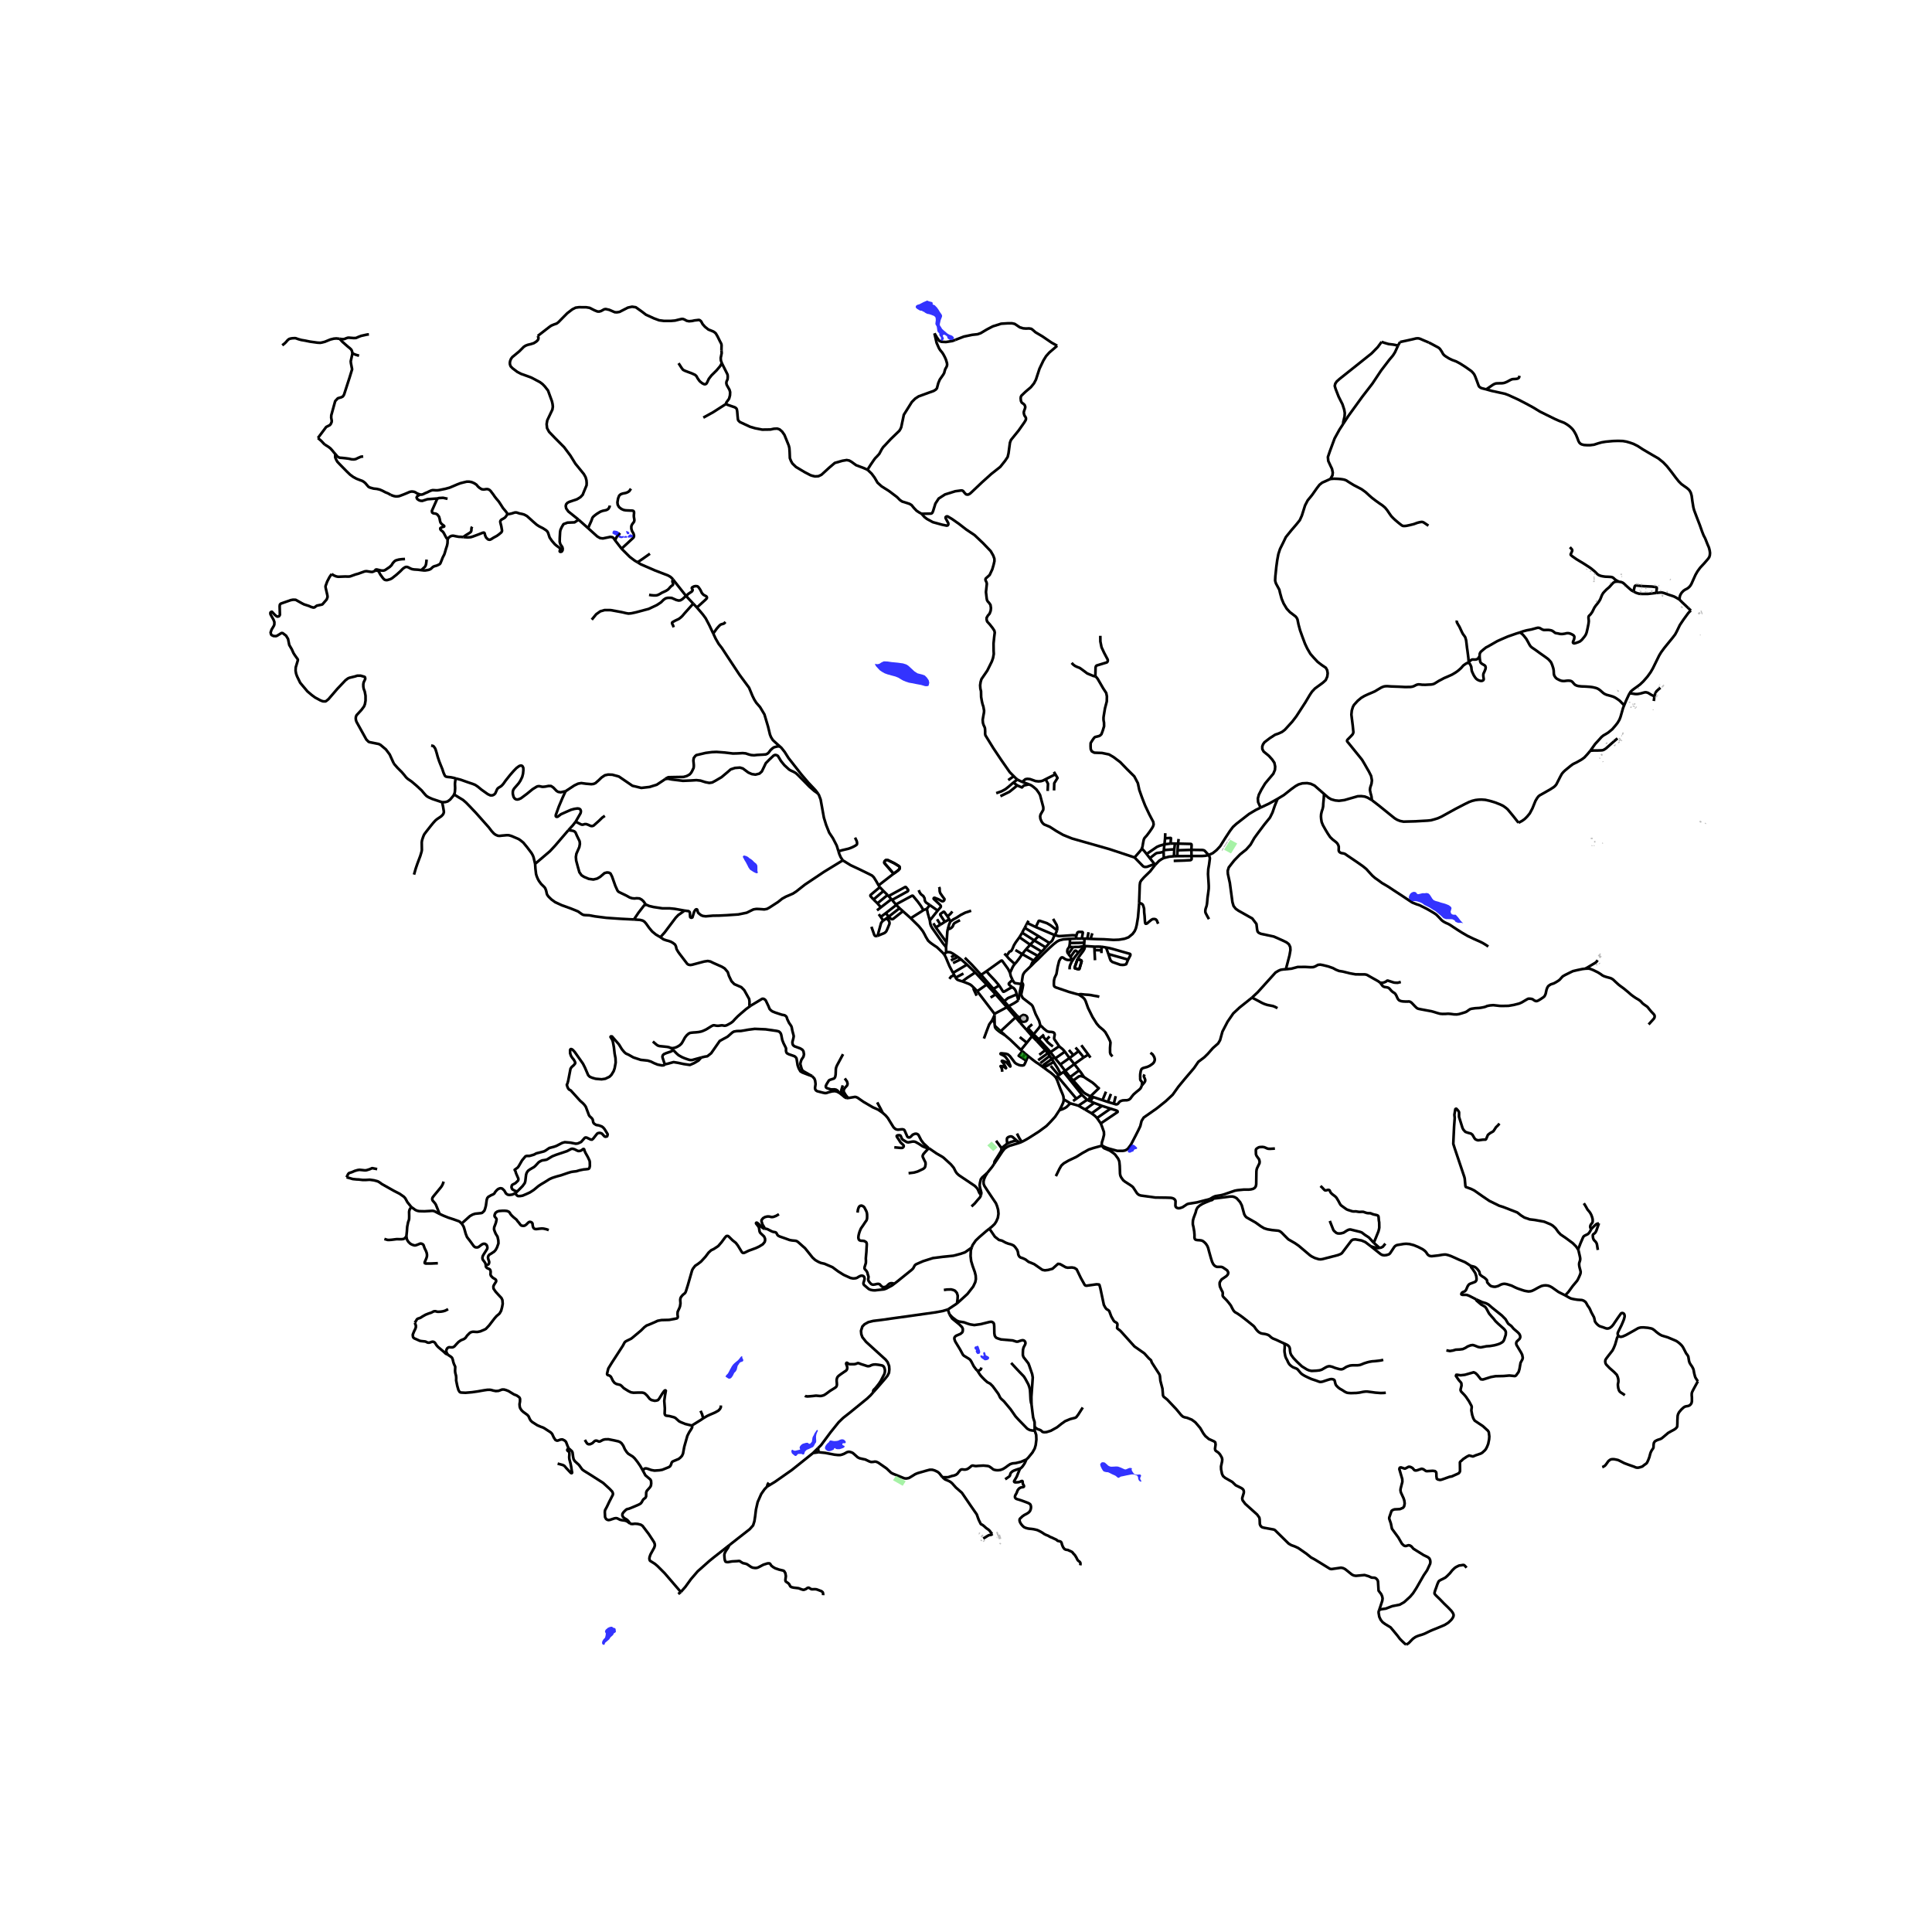 <svg xmlns="http://www.w3.org/2000/svg" width="960" height="960" viewBox="0 0 720 720"><defs><style>*{stroke-linejoin:round;stroke-linecap:butt}</style></defs><g id="figure_1"><path id="patch_1" d="M0 720h720V0H0z" style="fill:#fff"/><g id="axes_1"><path id="patch_2" d="M90 622.868h558V104.332H90z" style="fill:#fff"/><g id="LineCollection_1"><path d="m334.023 337.255-3.936 3.063M334.023 337.255l1.214 1.212M334.023 337.255l-.164-.184M330.087 340.318l-1.864 1.387M330.087 340.318l1.113 1.291M330.358 342.255l-1.197.828M330.358 342.255l.842-.646M327.05 348.758l2.528-1.031.401-.316.26-.26.223-.413.168-.382.245-.563.234-.572.208-.538.1-.223.082-.26-.015-.375-.104-.45-.253-.376-.297-.354-.472-.39M344.124 339.182l-.96.637-3.756 2.372M351.894 355.728l-.501-.594-.636-.62-.766-.743-.836-.782-1.022-.67-.88-.614-.643-.483-.732-.68-.28-.455-.282-.486-.279-.45-.368-.754-.345-.628-.367-.663-.377-.503-.545-.692-.673-.808-2.954-2.912M336.477 339.575l2.131 1.89.8.726M352.767 351.24l-3.984-5.581M352.767 351.24l-.207 1.757M353.224 346.22l-.182.938-.275 4.082M336.477 339.575l-1.24-1.108M331.2 341.609l.418.432.279.257.241.191.342.062.361-.093 3.636-2.883M329.241 332.044l-3.707 3.18M329.241 332.044l1.521 1.501M329.241 332.044l-1.357-1.423M353.773 342.617l-1.663.921M353.773 342.617l-.676-1.118M353.773 342.617l.407.792M362.893 368.06l1.283 1.334M358.627 365.732l.884.318 1.413.558.59.271.454.316.45.413.475.453M363.97 371.069l-1.14-2.442.063-.566M356.122 364.338l2.93-1.533M356.122 364.338l-.486-.908M358.627 365.732l-.538-.163-.714-.222-.416-.166-.327-.195-.297-.333-.213-.315M347.825 344.09l.58.895.378.674M350.483 344.59l-1.009.59-.69.479M333.859 337.07l-1.408-1.698M344.124 339.182l-.235-.393-.242-.417-.214-.356-.298-.475-.308-.433-.435-.586-.447-.61-1.731-2.074-.134-.04-.197.016-6.024 3.257M328.223 341.705l-.733-1.015M328.223 341.705l.938 1.378M344.124 339.182l1.31-.51M346.52 343.034l2.925-3.686M352.56 352.997l-.5-.656-.243-.292-.224-.267-.357-.444-.297-.444-1.13-1.598-1.962-2.803-.446-.62-.495-.917-.219-.727-.059-.417-.06-.416-.048-.362M345.433 338.672l.058.425.141.618.111.611.172.584.605 2.124M335.237 338.467l-4.037 3.142M349.445 339.348l-2.95-2.068M349.977 330.561l.16.431.03.247v.45l.043.542.209.632.854 1.24.703.936-.064.396-.23.31-.342.124-.32-.02-1.337-.73-1.36-.534-.205.007-.144.135-.052.118.02.137 2.128 1.977.453.51.09.167.005.219-.05.184-1.123 1.309M355.636 363.43l-.475-.874M353.823 364.805l.632-.875 1.181-.5M352.609 354.91l-.014-.56-.012-.466-.023-.887" clip-path="url(#p07ae0e2721)" style="fill:none;stroke:#000"/><path d="m329.161 343.083-.26.225-.3.326-.238.348-.16.558-1.152 4.218M324.753 345.38l1.076 3.037.24.32.294.125.688-.104M521.753 127.45l-.736 1.319M532.463 127.637l-2-.84-1.166-.514-.587-.174-.506-.02-.535.048-1.07.264-2.497.555-2.35.494M532.337 195.91l-1.123-.764-.609-.41-.245-.12-.275-.088-.294-.024-.29.035-.568.107-.799.212-1.267.469-1.532.375-1.248.26-.665.06-.346-.008-.297-.042-.35-.166-.423-.32-.833-.652-1.256-1.063-.676-.632-.75-.784-.781-1.104-.758-1.125-.796-.965-.951-.799-1.092-.743-1.465-1.048-1.308-1-1.108-.965-1.322-1.216-1.502-1.083-2.987-1.562-1.926-1.188-.743-.5-.721-.284-.765-.153-.721-.09-1.011-.083-1.397-.042-1.346.09" clip-path="url(#p07ae0e2721)" style="fill:none;stroke:#000"/><path d="m469.785 300.968-.922-2.034-.09-1.388.38-1.417.951-1.867 1.375-2.285 1.353-1.624 1.695-1.993.602-1.45.09-1.216-.298-1.43-.843-1.24-1.214-1.344-1.95-1.603-.483-.916-.022-.98.297-.811.514-.744 1.94-1.492 2.058-1.333 1.264-.438 1.323-.61 1.04-.806 2.743-3.006 1.531-2.007 3.359-5.186 1.673-2.812.787-1.174 1.093-1.166 2.973-2.173 1.063-.98.565-1.298.156-1.235-.194-1.14-.497-.909-1.569-1.048-1.508-1.167-1.405-1.506-1.284-1.473-1.161-1.986-.84-1.784-1.01-2.699-.819-2.293-.58-2.166-.4-1.924-.306-.604-.379-.455-.624-.489-1.516-1.153-1.19-1.298-1.144-1.917-.729-1.77-.601-2.194-.268-1.167-1.197-2.215-.222-.604-.135-.618.067-1.479.134-1.263.238-2.348.342-2.506.424-2.257.624-1.91 1.182-2.374.98-2.034 2.104-2.611 1.725-2 1.367-1.694.773-1.722 1.19-3.764.965-1.875 1.636-2 1.798-2.555.981-1.27 1.004-.799 1.531-.68 1.516-.695M500.585 157.95l-1.397 2.144-1.819 3.299-1.753 4.747-.747 2.19.142 1.464.803 1.736.572 1.174.297 1.41-.119 1.04-.773 1.341M476.11 297.719l2.356-1.43 2.817-2.235 1.546-1.104 1.092-.612 1.428-.41 1.76-.082 1.354.242 1.427.674 3.53 3.103M511.258 298.191l-1.553-.916-1.104-.417-1.312-.16-1.293.042-4.987 1.43-2.007.257-1.457-.139-1.45-.41-1.092-.638-1.583-1.375M554.642 352.74l-1.048-.695-1.018-.611-1.13-.562-2.2-.965-2.342-1.125-2.088-1.215-1.777-1.124-1.419-.938-1.264-.833-.594-.34-.803-.34-.736-.382-.602-.382-.46-.395-.52-.57-.759-.798-.616-.604-.655-.465-.87-.528-.913-.541-1.13-.64-1.502-.75-1.263-.624-1.04-.333-1.562-.625-1.114-.722-2.453-1.638-3.3-2.152-2.156-1.43-2.274-1.334-1.353-1-1.248-.874-.937-.806-.966-1.041-1.323-1.485-1.338-1.084-1.97-1.381-3.846-2.604-.665-.482-.364-.177-.413-.118-.554-.077-.486-.142-.372-.264-.16-.212-.13-.323-.018-.253.022-.514v-.756l-.216-.625-.305-.514-.416-.444-.594-.472-.766-.598-.892-.86-.832-1.222-.922-1.528-.966-1.722-.46-1.152-.186-1.139-.067-.923.059-.875.23-1.027.32-.93.193-.89.052-1.02.186-2 .089-1.68M469.785 300.968l3.107-1.464 3.218-1.785" clip-path="url(#p07ae0e2721)" style="fill:none;stroke:#000"/><path d="m479.21 361.21 1.352-5.18.342-1.958-.074-1.152-.49-1.014-.863-.708-1.784-.86-2.988-1.32-4.831-1.027-.825-.396-.372-.423-.185-.743-.253-2.104-1.553-2.041-1.063-.597-4.088-2.305-.996-.7-.825-1.036-.424-1.458-.966-7.178-.729-3.318-.059-1.18.394-1.271 2.044-2.604 2.17-2.235 2.26-1.792 1.635-1.832 1.397-2.458 1.427-1.958 2.334-3.11 2.08-2.555.952-1.924.848-2.513 1.033-2.541M565.894 306.613l-1.974-2.51-2.074-2.497-.641-.547-.972-.701-1.169-.57-2.006-.778-1.829-.541-1.724-.389-1.443-.097-1.062.041-1.152.132-1.256.313-1.04.382-1.643.798-3.552 1.84-5.152 2.847-1.364.613-1.163.359-1.39.382-1.226.132-4.6.263-4.393.118-1.286-.25-1.115-.444-.892-.541-1.294-1.035-4.615-3.728-2.609-2.014" clip-path="url(#p07ae0e2721)" style="fill:none;stroke:#000"/><path d="m547.295 247.083-.242-.034-.36.07-.45.25-.9.624-.862.993-1.003.895-.914.674-1.464.875-1.48.66-1.441.617-1.851.972-1.278.785-.305.201-.357.181-.446.146-.624.104-.914.042-1.256.069-1.212-.028-.773-.104-.565-.028-.453.09-.416.154-.773.395-.558.201-.795.126-.914.006-.914.021-2.438-.125-2.847-.097-1.509-.104-.698.028-.52.083-.439.153-.55.229-2.49 1.479-2.572 1.097-1.234.576-1.181.702-1.33 1.104-1.376 1.527-.423.778-.402 1.346-.149 1.5.506 4.097.245 2.458-.097.381-.192.41-.61.673-1.286 1.302-.133.22-.05.176.016.184.078.16.475.555 3.56 4.395 1.443 1.791.906 1.514 1.026 1.805.64 1.097.824 1.645.305 1.66-.17 1.263-.454 1.375-.119.902.186.98.394 1.492.148 1.34M450.416 318.651l1.583-.728 1.39-1.118 1.323-1.423 2.007-3.2 1.635-2.494 1.144-1.527 1.271-1.146 4.705-3.665 2.475-1.479 1.836-.903M592.682 279.765l-1.168 1.382-1.077 1.166-1.07.77-1.792 1.014-.773.368-.728.382-.847.646-1.896 1.555-.557.52-.394.431-.32.389-.587 1.062-1.464 2.874-.476.584-.49.416-1.279.834-2.75 1.569-1.152.638-.49.382-.483.604-.654 1.084-1.145 2.832-.996 1.874-.966 1.167-.937.93-1.04.736-1.257.639M433.707 319.755l-.056-2.337M430.545 322.28l1.378-1.442 1.004-.673.78-.41M437.498 319.103l-.78.062-1.004.09-2.007.5M370.62 377.822l-6.444-8.428M370.62 377.822l4.616-2.472M370.62 377.822l.008.52M393.464 401.532l.613-.461M396.41 409.665l-.11-1.056-.283-.805-.855-2.013-1.151-3.144-.547-1.115M389.165 398.01l1.255.936 1.205.848 1.061.902.778.836M396.41 409.665l2.469 1.52M394.82 413.733l.736-1.361.654-1.43.179-.756.022-.521M398.879 411.185l-.52.493-.863.854-.572.368-1.056.5-1.048.333M380.777 425.554l1.334-.703 1.16-.67 3.901-2.486 2.84-2.096 1.382-1.417 1.821-1.999 1.605-2.45M379.964 425.874l-1.079-.847M379.964 425.874l.813-.32M370.501 433.732l3.115-4.664.795-.994.87-.603.958-.472 1.896-.556 1.829-.569" clip-path="url(#p07ae0e2721)" style="fill:none;stroke:#000"/><path d="m373.348 428.012-.312 1-1.316 2.124-1.022 1.604-.108.347-.089.645M367.9 437.133l1.82-2.249.781-1.152M356.647 485.765l-3.404 2.243M351.753 480.74l1.148-.167 1.568-.041.848.222.587.27.699.806.312 1.02-.045 1.104-.223 1.811M362.139 464.918l-.348 1.023-.082 2.152.208 1.846.55 1.84.81 2.256.334 1.36.067 1.298-.223 1.125-.765 1.638-2.163 2.776-3.88 3.533M303 541.495l2.095-.291M303 541.495l1.837-1.802M285.867 554.02l3.01-1.836 6.229-4.373 7.893-6.316M252.77 594.05l.952-.764M513.963 600.115l-.163.354-.037.541.26 1.534.513 1.104.706.874.9.68 2.095 1.277 1.524 1.826M524.031 612.896l-.54-.386-1.024-.972-.773-.777-.818-1.096-1.115-1.36M375.236 375.35l-4.2-4.782M375.236 375.35l3.255 3.783M375.868 374.976l-.147.09-.302.176-.183.108M384.626 386.165l1.757 1.774M384.626 386.165l-2.118-2.402M384.626 386.165l-1.958 2.424M385.207 385.458l-.127.147-.28.352-.174.208M380.469 391.303l2.2-2.714M380.469 391.303l.536.455M374.452 385.74l2.017 1.708 4 3.855M380.795 366.027l.383.587.099.444-.192 1.177-.472 2.162-.007.374.107.317.454.86 2.832 2.174.431.333.431.569 1.085 2.881 1.32 2.592.436 1.642M394.702 389.901l-.41-.632-1.367-1.978-.089-.32.045-.43.178-.965-.104-.486-.312-.32-.476-.152-.52-.062-.669-.021-.558-.139-.37-.194-1.124-.924-.676-.694-.548-.445M385.207 385.458l2.024-2.461.471-.858M382.668 388.59l-2.63-2.105M378.491 379.133l1.812 2.13M378.491 379.133l-5.58 5.18M379.085 378.63l-.102.062-.071.067-.227.21-.194.164M372.6 384.613l1.852 1.128M372.6 384.613l.31-.3M370.719 382.23l.08.507.185.407.485.529 1.131.94M385.207 385.458l1.906 1.882M383.263 383.216l.148.291 1.796 1.951M370.657 381.196l.03.743.032.29M372.91 384.312l-1.713-1.593-.478-.49M370.628 378.342l-.758 1.666M370.628 378.342l.03 2.854M375.868 374.976l-1.628-1.854M379.085 378.63l-1.62-1.815-1.597-1.84" clip-path="url(#p07ae0e2721)" style="fill:none;stroke:#000"/><path d="m379.502 372.65-.386.444-1.108.715-2.14 1.167M386.383 387.94l.73-.6M389.558 391.364l-1.117-1.215-2.058-2.21M390.51 392.503l.119.157M390.51 392.503l-.952-1.14M390.51 392.503l-3.628 2.612M390.629 392.66l.579.844M391.454 392.11l-.26.166-.304.202-.261.182M391.967 394.67l.716 1.117M391.967 394.67l-.759-1.166M391.967 394.67l.99-.61M389.165 398.01l-.305-.858-.015-.132.044-.166 3.078-2.184M395.271 400.208l-1.122-2.1-1.466-2.32M389.165 398.01l.43-.5 3.088-1.723M395.271 400.208l1.096-.738M395.271 400.208l-.73.53M400.367 396.556l3.513-2.497M400.367 396.556l-3.406 2.537M400.367 396.556l-1.815-2.26M400.367 396.556l1.812 2.314M396.96 399.093l-1.82-2.382M396.96 399.093l1.837 2.318M396.367 399.47l.106-.07.33-.222.158-.085M390.355 390.812l-3.242-3.472M390.355 390.812l-.797.552M391.454 392.11l-.474-.61-.625-.688M387.72 396.195l3.488-2.691" clip-path="url(#p07ae0e2721)" style="fill:none;stroke:#000"/><path d="m383.13 393.56 1.68 1.332 1.24.945 1.048.666 2.067 1.506M403.212 408.034l-.209-.284-.267-.327-6.37-7.953M405.152 409.86l-1.68-1.597-.26-.23M401.138 409.464l1.427-1.028.647-.402M399.905 410.304l1.233-.84M394.077 401.07l7.061 8.394M394.077 401.07l.463-.332M401.889 412.053l2.497 1.444M401.889 412.053l-3.01-.868M401.889 412.053l3.263-2.194M399.993 402.688l-1.196-1.277M403.955 401.355l-.602-.2-.55-.133-.424.042-.364.118-1.524 1.11-.498.396M406.435 408.516l-.362-.087-1.464-.791-.758-.514-3.858-4.436M398.797 401.41l3.382-2.54M403.955 401.355l-1.147-1.703-.63-.782M406.435 408.516l3.08-2.97-.565-.428-.855-.86-1.003-.84-2.19-1.41-.947-.653M405.575 393.018l-1.695 1.041M405.575 393.018l.822 1.12M405.575 393.018l-2.591-3.497M395.14 396.711l3.412-2.416M395.14 396.711l-1.886-2.266M398.552 394.295l-1.703-2.367M398.552 394.295l1.485-1.079M401.978 391.72l-1.941 1.496M401.978 391.72l1.902 2.34M401.978 391.72l-1.171-1.338M393.254 394.445l3.595-2.517M393.254 394.445l-.296-.384M394.702 389.901l.379.347.624.48.527.478.617.722M394.702 389.901l-3.248 2.209M391.454 392.11l1.504 1.95M387.113 387.34l1.421-1.302M389.08 385.544l-.546.494M388.534 386.038l1.283 1.599M389.817 387.637l.711.84.948.827.936.675M380.795 366.027l-.144.706M384.09 360.113l-1.451 1.388-.736.7-.52.782-.223.607-.365 2.437M383.13 393.56l-.7 1.707M383.13 393.56l-1.049-.89M382.43 395.267l-1.463-.949M373.489 399.419l-.026-.429-.065-.508-.09-.32-.13-.314-.187-.314-.117-.158.026-.066.135-.03.751.15.485.23.492.393.104.055.077-.079-.097-.224-.479-.846-.4-.695-.337-.44-.252-.23-.046-.151.072-.103.206-.007.712.243.796.386.557.592.666.792.142.121.085-.09-.11-.4-.37-.87-.129-.508-.692-.966-.498-.707-.589-.472-.867-.429-.414-.193-.032-.163.09-.115h.492l1.404.15.77.242.757.653 1.003 1.324.847 1.13.57.417 1.035.459.602.12.692.031.48-.139.345-.583.475-1.091M369.87 380.008l-.394.626-.357.492-.468.66-.848 2.207-1.122 3.041M369.87 380.008l.787 1.188M404.141 349.796l-.989-.014M404.141 349.796l1.066.024M404.141 349.796l-.035 1.54M399.758 357.89l-.374.522-.327.728-.29.66-.134.59-.03.867M398.737 349.886l-.026 1.537M384.09 360.113l.734-.716.646-.673 1.294-1.174 2.14-2.152 2.416-2.319 1.404-1.256 1.227-.958.884-.445 1.427-.347 2.475-.187M400.937 349.793l-.935.03-.554.025-.71.038M399.758 357.89l-.387-.27M401.908 354.985l-1.465 1.807-.685 1.097M398.455 352.892l1.441.02M398.113 355.506l-.256-.453-.115-.377.026-.514.1-.391.334-.514.253-.365M398.711 351.423l-.037.293-.1.669-.12.507M403.851 352.614l.545-.044M401.908 354.985l1.01-1.12.54-.64.393-.61" clip-path="url(#p07ae0e2721)" style="fill:none;stroke:#000"/><path d="m399.896 352.913 1.171-.01 1-.018 1.784-.27M404.106 351.336l-.066.553-.189.725M398.113 355.506l.88 1.046M399.896 352.913l-.747 1.164-1.036 1.429M398.993 356.552l.378 1.068M401.908 354.985l-1.026-.705-.234.025-.145.093-1.51 2.154M404.396 352.57l3.465.222M401.566 357.39l1.029-1.54 1.048-1.375.49-.847.263-1.058M407.86 352.792l.023 1.286M410.518 352.825l-1.048-.037-1.61.004M408.075 357.847l-.192-3.769M412.196 353.102l-1.678-.277M412.196 353.102l.883 2.454M420.418 357.61l.795-1.51.067-.295-.078-.244-.119-.09-6.393-1.824-1.227-.314-1.267-.23M413.08 355.556l7.338 2.055M420.418 357.61l-.723 1.729-.752.22-.645.034-.81-.058-2.964-1.04-.587-.514-.282-.66-.576-1.765M404.106 351.336l-5.395.087M405.207 349.82l.47-2.41M406.423 349.883l-.58-.028-.636-.035M406.423 349.883l.644-2.072M424.514 336.55l-.03.805-.387 4.492-.468 2.833-.332 1.32-.449 1.012-.757 1.034-1.54 1.27-1.486.535-2.066.348-2.029.076-3.516-.23-2.75-.069-2.281-.093M365.625 363.304l4.586 5.229M365.625 363.304l2-1.348M359.56 356.917l2.691 2.666 3.374 3.721M364.79 363.858l.278-.184.395-.262.162-.108M377.328 365.147l.55.925.2.174.212.128 2.361.359M379.502 372.65l.208-.798.208-1.465.733-3.654M376.414 362.553l-.742-1.473-2.213-3.07-.135-.034-.17.008-5.53 3.972" clip-path="url(#p07ae0e2721)" style="fill:none;stroke:#000"/><path d="m372.356 367.266-1.439-1.712-2.274-2.416-1.018-1.182M372.356 367.266l-2.145 1.267M377.139 367.874l-2.886 1.654-.212.055-.132-.005-.098-.054-1.455-2.258M377.328 365.147l-1.32 1.3-.059.163.012.15.107.207 1.07.906" clip-path="url(#p07ae0e2721)" style="fill:none;stroke:#000"/><path d="m378.855 370.595-.193-1-.379-.77-.505-.584-.64-.368M370.211 368.533l4.03 4.589M379.502 372.65l-.647-2.055M376.414 362.553l.257 1.169.657 1.425M374.24 373.122l1.375-1.154 3.24-1.373" clip-path="url(#p07ae0e2721)" style="fill:none;stroke:#000"/><path d="m378.172 359.243-.528.706-.445.85-.785 1.754M385.44 350.477l1.567-1.602M385.44 350.477l-1.523 1.583M385.44 350.477l4.23 2.56M385.44 350.477l-4.51-2.89M374.285 355.372l.833.86M380.951 355.565l-1.085 1.597-1.092 1.422-.602.659M375.118 356.233l.896 1.05 2.158 1.96M379.922 349.274l-1.401 1.924-.639 1.048-.461 1.118-.29.588-.319.475-.609.228-1.085 1.578M380.951 355.565l4.304 2.427M380.951 355.565l-2.534-1.518M382.383 353.777l-.658.805-.774.983M385.255 357.992l1.507-1.755M384.09 360.113l.587-1.373.578-.748M379.922 349.274l3.995 2.786M380.93 347.588l-.491.847-.517.84M382.383 353.777l.942-1.037.592-.68M388.169 354.656l-1.07-.695-3.182-1.9M389.67 353.038l-.736.868-.765.75M386.762 356.237l.698-.819.709-.762M382.383 353.777l4.38 2.46M383.308 343.135l-.47.833M382.838 343.968l-.928 1.815M382.838 343.968l3.166 1.522M393.122 348.514l.836-1.776M393.122 348.514l-7.118-3.024M391.082 351.42l.624-.479.416-.423.287-.594.35-.868.363-.542" clip-path="url(#p07ae0e2721)" style="fill:none;stroke:#000"/><path d="m401.16 348.588-1.444-.061-3.67.262-1.434.083-1.49-.358M381.91 345.783l5.097 3.092M380.93 347.588l.504-.979.476-.826M391.082 351.42l-1.412 1.618M391.082 351.42l-4.075-2.545M367.696 366.935l-3.52 2.459M367.696 366.935l3.34 3.633M367.696 366.935l-2.905-3.077M363.447 362.413l1.344 1.445M363.447 362.413l-3.074-2.927M358.627 365.732l1.677-1.245 3.143-2.074M360.373 359.486l-2.28-2.006M355.16 362.556l3.814-2.242 1.399-.828M356.955 356.624l-2.57 1.3M356.955 356.624l1.137.856M356.955 356.624l-1.074-.723M355.881 355.9l-.75-.504-.96-.498-.854-.097-.708.11M351.894 355.728l.419-.516.296-.301M355.16 362.556l-1.263-2.388-.773-1.82-.587-1.43-.32-.645-.323-.545M353.224 346.22l.532-1.84.424-.971M361.924 339.396l-2.17.708-1.658.833-1.672 1.09-1.152.611-1.092.77M332.21 335.098l-3.929 3.034M332.21 335.098l.24.274M332.21 335.098l-1.064-1.154M326.835 339.27l1.446-1.138M330.762 333.545l-3.762 3.1M330.762 333.545l.384.4M327 336.646l-1.466-1.421M327 336.646l1.281 1.486M345.433 338.672l1.063-1.392M332.45 335.372l5.876-3.242.126-.247-.007-.262-.805-1.007-.113-.045-.197-.004-6.184 3.38M353.224 346.22l.692-.073.59-.336.513-.518.394-.94.205-.253.27-.195 1.874-.996M401.566 357.39l-.272.813-.795 2.34.02.178.095.155 1.323.336.208-.055.117-.081.823-2.804-.051-.225-.12-.163-1.348-.493" clip-path="url(#p07ae0e2721)" style="fill:none;stroke:#000"/><path d="m401.566 357.39 1.348.494.12.163.051.225-.823 2.804-.117.081-.208.055-1.323-.336-.095-.155-.02-.179.795-2.339.272-.812M410.467 355.197l.001-1.052M410.518 352.825l-.05 1.32M407.883 354.078l2.585.067M404.386 413.497l3.358-2.473M404.386 413.497l2.423 1.43M408.823 416.655l1.39 2.013M408.823 416.655l5.043-3.499M406.809 414.927l1.249.944.765.784M410.682 426.964l-.104-.618.067-.645.423-1.305.364-1.514-.044-1.062-.692-1.957-.483-1.195" clip-path="url(#p07ae0e2721)" style="fill:none;stroke:#000"/><path d="m413.866 413.156 2.241.716.357.208.045.333-6.296 4.255M407.744 411.024l2.927 1.112M407.744 411.024l-1.386-.601M410.671 412.136l-3.862 2.79M410.671 412.136l3.195 1.02M387.324 393.093l2.234-1.73M434.26 310.505l-.069 1.9M433.956 314.655l.235-2.25M433.956 314.655l-.244 2.153M433.956 314.655l2.279-.28M427.299 318.267l3.852-2.656 1.003-.43 1.802-.526M444.046 319.016l-.045-2.301M437.401 320.825l3.88-.132 2.304-.125.26-.087.179-.184.067-.195-.045-1.086" clip-path="url(#p07ae0e2721)" style="fill:none;stroke:#000"/><path d="m438.717 319.047 3.3-.014 1.315-.014.714-.003M450.416 318.651l-1.205.264-1.188.09-3.977.011M439.03 314.398l-1.165-.013M439.03 314.398l-.192 2.478M439.03 314.398l.208-1.742M444.001 316.715l.075-1.84-.086-.264-.182-.1-4.778-.113M438.717 319.047l.121-2.171M438.717 319.047l-1.219.056M437.865 314.385l-.248 2.134M436.235 314.375l.906-.028.724.038M437.498 319.103l.12-2.584M433.712 316.808l-.06.61M437.617 316.52l-1.736.112-2.169.176M438.838 316.876l5.163-.161M450.416 318.651l-1.472-1.61-.364-.184-.454-.087-4.125-.055M450.55 342.534l-.67-1.187-.572-1.097-.111-.382-.008-.438.06-.52.111-.43.29-.826.156-.806.104-1.048.097-1.201.275-1.986.17-1.43.012-1.034-.048-.965-.223-3.465.096-1.819.297-1.687.298-2.256-.074-.556-.394-.75M466.581 371.782l-4.704 3.756-2.26 2.11-2.14 3.11-1.903 3.666-.892 3.22-.714 1.223-1.962 1.721-1.902 2.166-1.309 1.278-2.2 1.666-1.605 2.332-3.449 4.054-2.378 2.888-2.14 2.999-2.617 2.444-3.33 2.665-2.854 2-1.992 1.388-.802 1.277-.476 1.944-.684 1.444-1.01 1.999-1.71 3.297-.535.757-.691.91-.506.374-.431.222-.483.126-.55.075-2.022-.013-3.196-.875-1.1-.402-1.352-.64M393.497 438.32l1.309-2.693.743-1.277.899-.812 1.806-1.048 2.81-1.326 2.26-1.416 2.467-1.368 1.865-.597 3.026-.82M450.84 446.859l-4.735 1.228-3.211.514-.55.201-1.576 1.056-.787.291-.58.132-.431-.028-.513-.2-.268-.265-.148-.417.051-1.776-.163-.41-.424-.423-.512-.236-.662-.14-1.687-.055-4.118-.055-5.373-.736-.67-.222-.386-.278-.379-.361-1.442-2.207-.43-.396-.58-.41-2.06-1.325-.623-.507-.744-1.041-.304-.653-.135-.736-.104-2.97-.163-1.625-.46-1.055-1.108-1.493-.684-.576-1.338-.909-2.022-.84-.438-.354-.401-.618M412.168 406.833l-1.29 3.164M410.877 409.997l2.004.667M410.877 409.997l-3.491-1.164M414.011 407.666l-1.13 2.998M415.795 408.499l-.718 2.819M415.077 411.318l-2.196-.654M425.495 404.542l-.172.527-.282.528-.446.458-1.033.833-1.085.944-.647.785-.617.84-.535.382-.676.187-.81.02-.825.05-.625.2-.312.146-.342.299-.32.437-.252.257-.364.125-.32-.007-.755-.235M406.435 408.516l.95.317M405.58 410.086l.38-.772.276-.368.199-.43M405.58 410.086l.778.337M405.58 410.086l-.428-.227M371.21 425.117l2.138 2.895M375.377 426.18l-.134-1.09.008-.66.104-.34.423-.347.758-.236.462.035.341.166 1.546 1.32" clip-path="url(#p07ae0e2721)" style="fill:none;stroke:#000"/><path d="m375.377 426.18 1.07-.487 1.182-.37 1.256-.296M373.348 428.012l.357-.5 1.672-1.332M380.777 425.554l-.896-1.373-.892-1.743M365.596 445.401l.126-.868-.23-.93-.268-.978-.137-.948.122-.878.305-1.291.506-.709 1.88-1.666" clip-path="url(#p07ae0e2721)" style="fill:none;stroke:#000"/><path d="m368.713 457.877.933-.745 1.041-1 .602-.936.587-1.375.223-1.492-.134-1.493-.393-1.38-.424-1.05-1.657-2.457-1.294-1.943-1.313-2.02-.292-.715-.067-.895.2-.903.431-1.048.744-1.292M362.05 449.621l1.22-1.138 1.033-1.25.892-.999.4-.833M346.129 427.893l1.837 1.244 1.007.7 2.148 1.236.554.396 2.72 2.492 1.026 1.229.72 1.423.454.652.758.701 3.048 2.042 2.854 1.922.758.757.393.562.558 1.298.632.854M261.295 394.115l1.368-.333.944-.146 1.42-1.117 3.203-4.596 2.928-1.597 1.77-1.555.572-.327 1.07-.194 1.546-.035 2.824-.486 2.334-.298 4.05.174 4.11.583.804.194.416.333.32.438.178.534.372 1.875.46 1.18.691 1.374.253.549-.014.965.133.548.23.34.677.361 2.14.75.476.389.26.388.097.535.327 2.041.416 1.187.632 1.104.736.43 2.103.812 1.494.528M312.87 407.319l-.907-.486-.863-.201-1.003.096-1.144.285-.967.32-.534.034-.818-.166-2.067-.535-.497-.298-.268-.466-.067-.485.208-1.41-.156-1.25-.297-.797-.855-.917" clip-path="url(#p07ae0e2721)" style="fill:none;stroke:#000"/><path d="m279.73 374.812 4.298-2.586.427-.02.446.18.46.423 1.049 2.201.394.993.483.507.535.402 1.1.445 2.453.805 1.018.194.431.278.32.36.26.841.661 1.368.788 1.138.194.5.245 1.284.342 1.291.17.715-.126.764-.2.75-.179.736.06.624.193.508.542.416 2.2.812.759.493.371.541.201 1.146-.208.882-.744 1.13-.267.792-.164.757.387 1.444.275.75.268.333.475.333 2.988 1.7M247.746 396.649l1.13-.243 2.148-.59 1.657.27 2.163.458 2.26.327 1.583-.687 1.65-.972.958-1.097" clip-path="url(#p07ae0e2721)" style="fill:none;stroke:#000"/><path d="m250.979 391.394 1.1 1.138.795.715 1.227.688 1.04.45 1.442.5.647.153.714-.007.832-.23 2.519-.686M250.979 391.394l-1.092.527-1.628.555-.863.382-.393.417-.134.458.052.423.825 2.493M192.753 444.04l-.914-.277-.848-.514-.208-.264-.178-.569.149-.652.207-.25 1.115-.583.966-.93.135-.348-.015-.458-.833-1.902-.208-.722-.327-.625 1.174-.86.387-.556 1.219-2.124 1.248-1.471.432-.153h1.07l1.68-.486.876-.472 2.81-.722.535-.264 1.487-1.013 1.798-.472.848-.306 2.14-1.11.967-.278 2.155.18 1.962.39.773-.098 1.204-.556 1.397-1.569.298-.096.401.055 1.457.708.505.042.446-.375 1.472-1.86.327-.195.55-.097.46.083.447.195.951 1.041.387.139.594-.167.194-.57-.015-.277-1.115-1.818-.52-.612-.506-.388-1.145-.417-.966-.152-.684-.43-.282-.292-.149-.347-.148-.806-.134-.333-.327-.403-.714-.652-.252-.375-1.16-3.096-.46-.68-.64-.694-1.07-.945-3.464-3.832-.595-.305-.327-.36-.282-.584-.252-.833.267-.597.253-.944.862-4.457.401-.61.803-.709.49-.597.075-.305-.223-.584-.372-.61-.61-.75-.416-.694-.297-.917-.015-1.221.208-.306h.357l.416.264.73.777 3.091 4.388.758 1.513 1.189 2.777.61.597.906.375 1.249.36 2.244.195 1.368-.208 1.56-.75.7-.68.862-1.416.356-1.056.387-2.124-.074-1.666-.313-1.624-.282-2.472-.357-1.915-.237-.764-.67-1.111.134-.208.432.027 2.586 2.972 1.1 1.805.862 1.034.64.562.973.43 1.814 1.021 2.72.895 2.638.285 1.138.347 1.211.604 1.323.535 1.598.305.721-.062.342-.34" clip-path="url(#p07ae0e2721)" style="fill:none;stroke:#000"/><path d="m250.028 390.612.401.199.55.583M250.028 390.612l-.654-.322-.758-.153-2.85-.291-.61-.192-.532-.357-1.33-1.16M315.564 409.207l-.313-.07-.512-.278-.732-.63-1.137-.91M314.182 392.86l-2.251 4.181-.302.725-.127.583-.082 2.125-.17.854-.239.423-.23.195-1.568.513-.32.215-.81 1.306-.334.715.022.395.119.243.312.195 1.316.437.512.035.93-.028.624.125.587.389.699.833M316.185 409.186l-.52-.472-.514-.66-.646-1.076-.09-.492.06-.354.275-.577.952-1.041.11-.326.053-.39-.2-.742-.84-1.166M315.564 409.207l.305.014.316-.035M328.946 414.705l-1.657-1.146-2.067-.93-3.396-1.985-2.274-1.583-.595-.236-.401-.035-.907.156-1.464.24" clip-path="url(#p07ae0e2721)" style="fill:none;stroke:#000"/><path d="m315.564 409.207-1.973-2.194-.082-.375.06-.465.52-1.68M328.946 414.705l-.728-1.444-1.308-2.437M346.048 427.839l-1.917-1.791-.855-1.16-1-1.94-.364-.295-.472-.156-.505.041-.799.334-.703.729-.334.246-.383.066-.334-.097-.272-.274-.921-2.097-.179-.34-.297-.167-.431-.09-.587.042-1.048.118-.587-.104-.498-.257-.587-.57-1.242-2.012-.862-1.417-.81-.944-1.115-1M346.048 427.839l-.45-.025-.576-.114-1.174-.486-1.456-.972-1.249-.7-.58-.119-.602.028-.728.152-.744.132-.58-.11-1.222-.737-.335-.225-.23-.295-.487-1.107-.163-.13-.364-.076-.51.029-.345.138-.074.104-.011.132.152.306.656.975.61.986 1.038.961.111.174.075.33-.097.218-.193.23-.205.117-.204.038-.594-.003-2.238-.215M346.129 427.893l-1.225 1.3-.78.909-.268.555v.43l.394.847.66 1.318.023.703-.163.888-.23.382-.476.382-2.079.981-1.34.386-2.051.25M346.048 427.839l.08.054M353.927 489.951l-.238-.541-.446-1.402M325.475 518.812l1.413-1.568 3.136-3.638.71-.895.56-1.104.135-1.263-.082-1.263-.565-1.458-.743-.93-7.299-6.636-1.353-1.707-.401-1.124-.12-1.25.521-1.638.818-.84 1.427-.784 1.784-.445 3.188-.381 4.645-.66 5.983-.823 9.388-1.328 2.69-.494 1.933-.575M364.214 510.747l.297.083.342-.083.423-.223.305-.319.141-.569M305.095 541.204l-.258-1.511M351.221 550.518l-1.211-1.527-.572-.465-1.1-.528-.885-.256-.966-.007-1.412.375-3.055.881-.907.368-1.354.84-.943.562-.4.118-.729.118-.647-.07-4.229-1.7-.728-.382-1.658-1.582-3.114-2.166-.721-.34-.55-.062-.676.11-.759.036-.624-.209-1.516-.721-.9-.181-1.218-.284-.699-.347-1.761-1.57-.543-.277-.594-.166-.439-.056-.617.139-1.175.638-.832.306-.58.132h-.824l-1.375-.146-3.368-.652-2.445-.243M369.855 571.638l-.171-.097-.208-.167-.654-.895-.402-.382-.944-.666-.78-.715-.383-.298-.301-.202-.357-.145-.133-.128-.097-.143-.312-.652-.093-.17-.216-.44-.241-.598-.55-1.555-2.163-3.109-3.375-4.948-2.244-1.972-1.442-1.61-.565-.465-.58-.333-1.464-.611-.959-.82" clip-path="url(#p07ae0e2721)" style="fill:none;stroke:#000"/><path d="m382.512 543.883-1.991.888-1.956.472-1.218.118-.863.27-.95.632-.603.472-1.092.701-.996.375-.84.104-.751-.02-.765-.16-.372-.16-.684-.555-.743-.507-.476-.166-1.695-.174-1.865.104-.937.09-.52-.062-.64-.132-.319.049-.275.139-.468.43-.907.645-.646.202-.513.041-.922-.09-.305.07-.274.145-.372.43-.803 1.02-.565.396-.713.257-.684.132-1.345.437-.32.056-.884-.007-1.019-.007M286.48 552.52l-.256.386-.212.43-.145.684M271.798 575.837l3.107-2.443 4.474-3.498 1.278-1.43.49-1.554.268-1.79.312-2.541.64-2.818 1.337-3.026 1.205-1.721.958-.996M306.753 594.486l.022-.36-.067-.396-.082-.333-.446-.39-1.635-.62-.49-.128-.634-.01-.823.03-.32-.07-.58-.353-.26-.16h-.245l-.304.098-.529.381-.706.285-.379.007-.542-.16-1.115-.423-1.932-.23-.758-.193-.387-.264-.49-.896-.335-.312-.84-.57-.149-.256-.037-.382.186-1.402-.193-1.117-.453-.756-.335-.195-1.546-.36-1.427-.487-.81-.471-.595-.452-.58-.825-.196-.086-.2-.019-.525.028-1.501.472-1.88.986-.596.208-.639.042-.854-.118-.64-.264-1.479-1.014-.505-.187-.624-.146-.424-.09-.635-.368-.506-.371-.212-.045-.293-.007-.502.052-1.932.108-1.495.263-.564-.041-.36-.146-.213-.444-.14-.708-.083-1.257.075-.596.475-.951.825-1.208.484-.972" clip-path="url(#p07ae0e2721)" style="fill:none;stroke:#000"/><path d="m253.722 593.286 1.664-1.874 2.126-2.93 2.483-2.886 4.377-3.887 1.591-1.291 4.2-3.29 1.635-1.29M234.825 567.783l.36.125.569.041.88-.1 1.07.083 1.123.292.632.423 2.296 3.02 1.398 2.13.617.965.223.603.059.583-.223.778-1.412 2.577-.327.941-.09.57.09.527.163.32 1.799 1.13.996.84 2.653 2.659 6.02 6.996M211.887 539.713l1.238 1.102.238.479.23 1.707.18.826.46.722 1.523 1.381 1.227 1.701.706.527 2.282 1.41 4.794 3.067 2.482 2.27.944 1.02.23.597-.014.493-.506.999-.825 1.603-.921 1.943-.655 1.222-.103.694.103 1.937.387.687.438.27.417.118.535-.069 1.731-.576.58-.076.446.076 1.033.514.706.166 1.22.174.616.222 1.216.864" clip-path="url(#p07ae0e2721)" style="fill:none;stroke:#000"/><path d="m239.593 548.061.921 1.735 1.85 1.562.254.479.067.979-.112.867-.327.555-1.174 1.326-.246.576-.045 1.52-.222.5-.714.541-.297.389-.372.7-.394.515-.69.402-1.763.767-1.932.78-.583.129-.313.111-.367.295-.714.708-.438.639-.06.562.238.604.476.451.966.576.55.514.673.94M257.81 531.264l.178.39-.09.367-.304.583-.78 1.201-.654 1.29-1.153 4.075-.467 2.548-.394.853-.595.631-.617.5-2.003.837-.443.246-.237.437-.171.59-.357.639-.505.326-2.401.965-1.085.187-1.829.118-1.122-.194-1.486-.514-.439-.097h-.416l-.35.132-.497.687M217.956 536.602l.67 1.11.341.375.387.139.565-.014.84-.382.728-.687.329-.215.321-.052.331.042.672.288.257.02.227-.062.442-.222.71-.375.717-.167 1.234-.034 2.126.423 1.635.368.676.313.513.437.61.888.609 1.36.698 1.034.536.577 1.694 1.055.677.638 1.063 1.347 1.018 1.478 1.01 1.777M285.042 457.917l-.356-.049-.595-.347-1.487-1.492-.505-.375-.17-.018-.127.056-.058.114.011.158.886 1.134.209.423.096.652.134.785.193.43.483.472.99.938.348.777.037.68-.148.57-.699.874-1.367.847-1.279.597-2.631.958-1.598.777-.297.056-.29-.014-.357-.299-1.479-2.436-.75-.986-1.257-1.006-1.442-1.423-.29-.167-.356-.014-.253.104-.468.514-1.3 1.77-1.22 1.402-1.62 1.069-.966.458-.966.861-1.175 1.555-1.65 1.805-1.04.805-1.19.805-.787 1.028-.327.638-1.591 5.54-.684 2.179-.174.447-.205.33-.825.673-.617.736-.238.48-.096.638.09 1.277-.164 1.104-.179.527-.699 1.548-.059.958.119.847-.09.389-.282.263-2.869.542-2.84.07-1.47.277-1.13.541-2.394 1.013-.564.195-.833.625-1.248 1.235-3.316 2.776-.379.278-1.672.82-.52.312-.268.319-.646 1.215-1.851 2.86-2.26 3.484-1.278 2.096-.252 1-.202.91-.01.21.126.223.193.131.461.118.293.17.38.348.735 1.492.58.75.713.416 1.442.36.395.286.921.93 1.732 1.075.937.459.958.152 1.851-.062 1.382.014.52.104.506.25.832.798.907 1.166.662.451 1.181.278.632-.063.632-.18.446-.541 1.182-1.916.661-.916.32-.257.112-.02.109.037.098.099-.304 1.723-.282 2.076.215 2.81-.067 1.91.119.458.2.2.276.133 1.16.145 1.693.438.55.256 1.368 1.243.714.361 1.568.639 2.467.603M262.06 528.564l-.852.589-3.399 2.111M262.06 528.564l1.473-.867.947-.441.201-.087 1.81-.778 1.256-.707.565-.604.32-.639-.015-.666M261.073 525.78l.587 1.306.4 1.478M166.776 504.764l1.397.95.298.306.238.607.253 1.065.282.789.312.641.093.275-.011.288-.045 1.072.03.57.104.544.223.826.067.84-.022.923.43 2.083.424 1.464.424.715.32.187.349.056 1.509.083 2.438-.208 2.11-.298 2.308-.407 1.26-.184.951-.024.51.07.784.218.958.188 1.003-.07 1.331-.486.699-.014.765.202.952.375.787.492 1.234.75 1.04.41.818.576.253.284.156.423-.022.965-.171.997.07.905.183.611.498.75.594.576 1.568 1.138.447.5.438 1 .364.617.528.514 1.97 1.256 1.263.541.788.271.543.285 1.01.666 1.36.881.528.57.61 1.322.605.923.517.24.386-.008.889-.33.527-.09.342.018.818.402.48.493.534 1.41.412.945" clip-path="url(#p07ae0e2721)" style="fill:none;stroke:#000"/><path d="m207.811 545.445 1.806.487.41.165.322.203.75.881 1.59 1.7.217.124.166-.003.078-.05.053-.117v-.142l-.119-.535-.219-1.524-.245-1.224-.424-1.604-.074-.7.06-.917.01-.628-.096-.42-.26-.253-.366-.29-.077-.186.02-.145.06-.117.414-.437M163.813 452.384l1.328.61 1.777.73 1.85.604 2.215.777.308.167.755.708M181.003 471.474l-.03-.31-.13-.465-.38-.548-.56-.753-.127-.59.103-.65.36-.663 1.298-2.047.104-.375-.074-.604-.268-.562-.505-.34-.446-.07-.513.133-.49.319-1.011.78-.465.146-.509-.02-.383-.108-.423-.36-1.334-1.84-1.175-1.52-.498-1.278-.32-1.18-.378-1.263-.26-.518-.543-.808M191.965 444.714l-1.07.479-1.108.146-.632-.139-.594-.43-.61-1.063-.795-.763-.565-.125-.423.07-.57.253-.382.333-.275.277-.375.448-.375.618-.484.326-.631.257-1.123.646-.364.45-.215.695-.294 2.138-.317 1.168-.274.72-.572.57-.312.228-.38.084-2.14.222-.93.298-1.054.6-3.055 2.76M129.153 438.73l2.319.66 1.39.142.825.031 1.434.174h1.174l1.472-.09 1.598.221 1.464.403.58.333.855.632 4.563 2.568 2.096 1.07 1.613 1.131.498.562.795 1.451 1.435 1.784M163.813 452.384l-1.793-.935-.42-.151-.532-.059-.829.056-2.062.118-1.925-.05-.721-.138-.721-.298-1.546-1.125M151.443 460.752l.186-1.777.13-1.822.345-1.728.23-.597.134-.59.023-1.02-.03-1.611.12-.632.192-.403.49-.77" clip-path="url(#p07ae0e2721)" style="fill:none;stroke:#000"/><path d="m140.562 435.696-1.509-.294-.126-.039-.205-.014-.103.006-.079.03-.323.162-.524.215-.78.244-.498.128-.476.024-.925-.104-1.037-.1-.736.107-1.037.302-.94.413-.244.089-.808.255-.145.066-.153.13-.196.255-.565 1.16M165.333 440.346l-.304.89-.282.576-.342.528-2.817 3.425-.383.521-.133.43.026.375.163.361.48.545.457.566.271.472 1.344 3.35M191.965 444.714l.788-.673M192.753 444.04l1.983-2.011.804-1.098.123-.354.122-.503.164-1.455.115-.86.197-.629.23-.392.298-.416.669-.494 1.614-.944.563-.53 1.145-1.236.72-.434.595-.24.74-.107.784-.143.38-.17.508-.315 1.32-.792 1.382-.548 4.117-1.378.967-.517.483-.268.371-.103.462.041.58.194.906.466.394.145.342.007.423-.076.342-.132.46-.32.21-.187.237-.062.126.048.097.167.119.486.357.777.854 1.514.632 1.353.104.451.038 1.514-.149.68-.104.236-.253.208-.23.042-.61.084-.973.083-1.569.319-1.167.354-1.166.132-.759.125-1.204.361-2.63.902-1.327.347-.896.271-1.085.364-.944.434-1.803 1.135-1.2.709-1.055.693-1.799 1.49-1.42.923-1.434.652-1.283.545-.824.142-.603.031-.382-.038-.32-.229-.676-.77M181.003 471.474l.036.367.123.378.375.365.424.187.52.236.253.333.119.535-.022.52-.045.542.171.514.706.729.81.486.32.256.126.354-.06.361-.527.83-.305.503-.163.476.059.787.795 1.166.885.972 1.278 1.368.35.77.11 1.374-.222 1.222-.367 1.383-.55.952-.224.237-.364.305-.543.459-.643.718-.646.833-1.502 1.964-1.218 1.291-.617.313-1.457.61-1.093.216-.818-.035-.557-.045-.46.024-.484.125-.49.264-.978.978-.631.896-.513.396-1.212.51-.87.604-.69.718-.83.93-.345.226-.397.142-.432.007-.57-.038-.312.006-.199.056-.39.264-.275.44-.138.473.033.479.44.958M154.598 492.97l.383 1-.008.701-.252.67-.376.753-.502 1.225-.005.36.083.546.153.291.33.257.967.423.985.452.502.118 1.467.153.298.062.68.333.286.056.476-.01.832-.292.327-.056.282.035.327.15.28.228.546.882.55.632 2.185 1.853.698.666.312.167.372.139" clip-path="url(#p07ae0e2721)" style="fill:none;stroke:#000"/><path d="m167.006 487.882-1.136.58-.8.226-.743.118-.862.055-.51-.017-.635-.18-.405-.004-.334.073-.892.462-.955.308-1.141.452-1.264.718-.397.277-.383.202-.803.26-.274.17-.146.17-.728 1.219M389.817 387.637l1.323-1.387M383.263 383.216l.008-.205.148-.219 1.252-1.085M401.16 348.588l-.223 1.205M403.152 349.782l.393-2.133-.014-.125-.037-.106-.148-.104-1.301-.028-.314.094-.229.201-.342 1.007M400.937 349.793l2.215-.011M393.958 346.738l.045-1.135-.216-.896-1.33-2.27M386.004 345.49l1.09-2.29.19-.054.253.026 2.6.862 1.354.784 2.467 1.92M358.092 357.48l-2.93 1.422M352.11 343.538l-1.627 1.052M353.097 341.5l-1.207-1.668-.143-.045-.14.008-1.159.816-.05.14.007.19 1.705 2.597M350.483 344.59l-1.26-2.013M342.37 331.731l.341.778.214.354.351.445.825.624.446.805.111.834.183.44.323.372 1.332.897M354.914 339.666l-.53.698-.447.45-.84.685M325.534 335.225l-1.136-1.258-.038-.247.056-.173 3.468-2.926M327.422 329.947l.238.375.224.299M327.422 329.947l5.607-4.35M314.081 320.63l2.936 1.812 3.18 1.486 3.242 1.583 1.523.77.662.632.936 1.5.862 1.534M333.029 325.597l1.664-1.211.57-.623.058-.477-.137-.33-.236-.219-1.667-1.026-2.436-1.181-.416-.06-.275.074-.338.232-.238.424v.41l.594.707 2.857 3.28" clip-path="url(#p07ae0e2721)" style="fill:none;stroke:#000"/><path d="m333.029 325.597-2.857-3.28-.594-.708v-.41l.238-.423.338-.232.275-.074.416.06 2.436 1.18 1.667 1.027.236.22.137.33-.059.476-.569.623-1.664 1.211M312.474 317.247l.321 1.044.513 1.173.773 1.166M255.104 339.354l1.502.198.297.202.177.244.046.714.07 1.005.112.185.208.101.286-.004.25-.135.653-2.114.464-.705.226-.138.172-.054.167.054.123.149.093.406.19.656.569.52.601.459.688.267 1.025.118 2.643-.232 2.326-.035 2.713-.132 4.452-.299 3.122-.638 1.65-.813.855-.416 1.063-.174.936.021 2.036.146.981-.173.922-.494 3.255-2.11 1.495-1.201 1.36-.757 1.367-.583 1.315-.57 1.25-.818 3.203-2.528 7.113-4.762 7.001-4.284M428.514 319.824l1.982-1.568.506-.313.498-.114.438-.035.654-.094 1.06-.282M428.514 319.824l-1.215-1.557M428.514 319.824l1.735 2.16M430.545 322.28l-.296-.296M424.514 336.55l.125-3.319.112-3.402.141-.972.372-.687 1.07-1.222 2.319-2.25 1.07-1.388.52-.667.302-.364M427.299 318.267l-.902-1.144-.877-.902" clip-path="url(#p07ae0e2721)" style="fill:none;stroke:#000"/><path d="m408.207 252.105.342.217.512.643 2.037 3.52 1.16 1.777.252 1.278-.045 1.86-.669 2.57-.445 2.68-.105.75.015.958.178.992.015 1.305-.453 1.535-.52 1.417-.494.478-.45.226-.859.216-.527.124-.357.25-.62.858-.714 1.152-.03 1.16.06 1.118.371.812.967.507 2.86.104 2.587.535 1.687.978 2.528 1.91 2.438 2.527 2.794 2.777 1.323 2.513.535 2.514 1.026 2.888 1.144 2.944 1.572 3.309 1.475 2.804.13.967-.233.725-.388.677-.898 1.314-1.066 1.417-.818.899-.256.544-.12.543-.17.88-.213 1.263-.245.681M422.815 319.554l2.143-2.46.373-.476.19-.397M383.49 292.308l.806.357.847.597 1.1.951.833 1.173.512.861 1.19 4.471.045.535-.052.583-.99 1.729-.148.68.097.882.43 1.042.425.604.542.478 2.104.876 2.43 1.568 2.571 1.472 3.286 1.32 13.914 3.957 9.383 3.11M430.249 321.984l-2.755 1.041-.58.063-.476-.042-.453-.23-3.17-3.262M434.191 312.406l2.033-.13.09.025.057.05.012.073-.148 1.95M402.037 370.644l1.427.978.7.68.408.764.922 2.59 1.65 3.346 1.545 2.457.96 1.118 1.508 1.257.758.812.907 1.583.855 1.721.163.583-.156 1.986.008 1.729.178.624.706.847M399.371 357.62l-.749.146-.624-.007-.554-.115-.587-.278-.712-.496-.308-.09-.307.08-.294.322-.534.945-.536 2.145-.46 2.714-.7 1.493-.222 1.006-.045 1.257.052.59.127.299.483.319 5.002 1.715 2.973.826.661.153" clip-path="url(#p07ae0e2721)" style="fill:none;stroke:#000"/><path d="m409.678 371.47-.78-.195-1.279-.215-1.092-.222-.818-.097-1.42-.09-1.375-.153-.475.007-.402.139M500.585 157.95v-.634l.498-2.118.082-1.263-.223-1.285-.632-1.965-1.434-2.84-1.145-2.945-.308-1.076.204-.868.535-.792 1.056-.945 11.951-9.527 2.275-2.333 1.456-1.972M521.017 128.769l-1.74-.34-1.82-.223-1.65-.479-.907-.34" clip-path="url(#p07ae0e2721)" style="fill:none;stroke:#000"/><path d="m500.585 157.95 1.955-3 5.18-7.147 3.731-4.833 3.241-4.875 3.003-3.93 1.442-1.723.743-1.18 1.137-2.493M466.581 371.782l2.126-1.996 6.638-7.348 1.062-.646.847-.374 1.09-.163.866-.046M514.365 366.235l-.743-.555-1.977-1.11-2.267-1.285-.606-.139-.598-.021-2.958-.007-2.148-.389-2.624-.652-1.442-.236-1.13-.452-1.122-.61-1.747-.618-2.029-.5-.944-.174-.862.09-1.048.59-.736.257-.944.035-2.08-.111-2.78.028-2.275.61-2.095.223M215.615 193.668l-3.828-3.07-.788-1.125-.166-.889.144-.642.513-.57.64-.336 2.913-.979 1.293-.798.877-.945.09-.333 1.293-3.125.037-.868-.082-.993-.312-1.138-.654-1.18-3.167-3.89-1.842-2.986-2.35-3.152-3.359-3.382-2.244-2.326-.744-1.375-.163-1.514.238-1.402 1.902-4.007.171-1.097-.111-.993-.223-1-1.464-4.007-1.212-1.542-.81-.84-.951-.722-3.19-1.694-1.307-.5-2.52-.896-1.427-.73-1.806-1.375-.691-.708-.253-.666-.06-.618.105-.695.334-.84.505-.667.625-.506 1.918-1.584 1.71-1.715.69-.434.792-.302 1.118-.264 1.167-.375.937-.611.49-.486.179-.313.074-.371.015-.264-.13-.33-.145-.285M268.87 130.533l.018-1.254.018-.53-.055-.435-.123-.337-.17-.326-.24-.441-.913-1.85-.647-1.105-.59-.51-.387-.22-1.81-.729-1.237-.996-.889-1.003-.527-.993-.413-.39-.264-.145-.297-.028-1.509.174-.917.201-1.142.1-.84-.162-.88-.486-.546-.193-.513.002-1.004.232-1.412.354-1.553.132h-2.617l-1.76-.228-2.082-.771-1.36-.64-1.465-.652-1.538-1.18-2.267-1.612-1.39-.208-1.56.34-3.1 1.59-1.022.164-.777-.052-2.036-.876-1.29-.291-.587.083-1.178.656-.717.198-.632-.031-1.089-.434-1.843-.93-1.256-.202-2.706-.02-1.24.166-1.212.61-1.896 1.452-1.694 1.709-1.591 1.625-.646.506-1.1.386-.967.413-.69.486-4.334 3.361M510.924 464.5l3.634 2.905.573.292.713.118.818-.083.922-.27.423-.34 1.635-2.465.335-.326.564-.313 2.58-.437.921-.063 1.204.098 1.635.416 1.62.667 1.666.847.895.666.428.486.43.649.283.33.431.29.498.14.439.034 2.49-.277 1.412-.243.758-.084.631.008.833.2 1.01.341 1.458.646 1.732.79 1.419.577.602.256 1.085.667 1.063.715M550.145 484.252l-2.527-1.298-.892-.354-.401-.041h-1.249l-.327-.09-.148-.091-.008-.18.078-.201.152-.233.268-.198.52-.208.335-.18.379-.396.624-1.43.282-.423.164-.209.313-.229.616-.243.721-.264.766-.312.185-.23.224-.339.051-.514-.103-.992-.41-1.209-.334-.499-.646-.972-.38-.451-.178-.278-.156-.45" clip-path="url(#p07ae0e2721)" style="fill:none;stroke:#000"/><path d="m583.309 482.746-1.345-.673-1.182-.604-1.167-.826-1.249-.881-.72-.39-.707-.25-.891-.11-.766.055-.84.195-1.152.562-1.472.819-.884.423-.602.16-.743.056-.84-.132-.654-.132-.7-.216-.98-.333-.929-.326-.855-.375-1.315-.652-1.59-.493-.7-.146-.468-.035-.535.063-.624.194-1.07.549-.625.18-.528.118-.557-.034-.483-.09-.52-.168-.32-.2-.49-.521-.461-.5-.127-.243-.007-.299-.067-.388-.223-.278-.699-.645-.825-.5-.684-.52-.237-.3-.038-.305-.089-.458-.104-.278-.58-.763-.624-.632-.515-.301-.473-.137-.246-.068-.743-.18M151.443 460.752l.186 1.031.122.305.427.695.73.711.553.306.732.264.464.069.436-.097.891-.334.565-.24.264-.027.316.06.435.211.241.24.446 1.249.464.93.276.711.133.695-.01.624-.18.666-.657 1.559-.022.236.056.132.1.052.297.09 1.914-.01 2.557-.115M143.245 461.728l1.204.354.501.017.918-.063 1.892-.236 1.401.015.583-.004.651-.087.438-.24.61-.732M393.319 288.561l-3.657 1.834M393.319 288.561l-.58-.916M392.813 294.574l.075-2.694 1.219-1.958-.788-1.36M380.933 291.389l2.557.92M379.189 290.483l.491.321 1.253.585M389.662 290.395l-1.055.534-.669.194-.922.077-1.07-.112-1.464-.517-.632-.218-.973-.097-.751.139-1.193.994M603.057 497.732l-.119-.305-.067-.375.015-.278.283-.673 1.055-2.11.49-1.11.462-1.146.274-1.062-.007-.416-.134-.465-.186-.264-.364-.195-.35.007-.296.132-.35.48-.981 1.387-.922 1.361-.63.944-.566.673-.728.556-.49.18-.536.062-.498-.104-1.093-.41-.632-.187-.557-.194-.46-.298-.595-.542-.424-.528-.223-.333-.082-.257-.163-.818-.171-.59-.327-.597-.684-1.264-.43-1.013-.313-.597-.565-.77-.49-.903-.216-.347-.208-.236-.603-.41-.639-.229-1.716-.118-1.36-.222-.944-.215-.543-.236-1.665-.951M588.242 465.822l.01.126.067.333.253 1.09.252 1.11.082.653-.052.493-.105.382-.207.617-.06.528.075.736.118.541.238.875.149.625-.03.457-.12.459-.385.916-.49 1.041-.313.528-1.605 1.916-1.636 2.249-1.174 1.249M343.44 191.473l3.53-.07.275-.12.193-.178.275-.57.892-2.874 1.22-1.875 2.348-1.513 3.82-1.195 2.222-.3.34.033.374.166.439.577.635.67.483.11.435-.055.56-.316.666-.593 3.76-3.57 3.48-3.138 3.389-2.68 1.784-2.236.966-1.444.327-1.403.356-2.66.179-1.292.379-1 2.846-3.506 2.134-3.041.453-.757.145-.424-.011-.448-.193-.42-.346-.482-.22-.74-.036-.556.204-.708.238-.604.119-.607-.223-.678-.35-.385-.735-.531-.312-.618-.1-.98.062-.593.227-.427 1.442-1.39 2.066-1.763 1.16-1.43.728-1.389 1.33-4.076 1.457-3.049.996-1.618 1.197-1.34 2.943-2.535M356.057 126.65l3.162-1.222 3.077-.645 2.014-.222 1.167-.41 2.282-1.361 2.214-1.167 3.13-.986 2.63-.167 1.383.007 1.026.222 1.955 1.3 1.226.36 1.011.077 1.182-.042.866.153.583.458.93.82 2.57 1.52 3.457 2.361 2.066 1.146M126.56 126.255l-1.235-.125-.922.077-1.263.312-2.104.86-1.174.293-.565.083-.988-.055-2.773-.382-1.122-.23-.632-.132-1.508-.257-1.108-.312-.937-.333-.375-.039-.922.05-.59.096-.495.136-.319.19-.435.396-.546.64-.591.565-.77.6M164.755 298.934l-.833-.243-2.847-.958-1.352-.604-.729-.451-.445-.438-.84-.972-.565-.687-1.874-1.736-1.872-1.596-1.464-1-.617-.577-.617-.805-1.011-1.166-1.546-1.542-1.377-1.59M123.594 213.915l-.818 1.187-.848 1.639-.617 1.708.045.562.647 2.834.066.638-.319.903-1.568 1.815-.223.108-1.88.396-.904.663-.45.042-.828-.24-.695-.326-1.88-.604-.707-.354-2.43-1.358-.989-.031-.87.167-3.656 1.284-.283.243-.111.25-.06.556.097 3.155-.308.49-.535.163-.353-.111-.632-.503-1.111-1.191-.242-.004-.345.285-.026.458.13.347 1.081 1.948.286.802-.022.913-.167.462-.851 1.42-.365 1.076.168.733.23.26.706.33.877.038.428-.142 1.2-.747.487-.281.405.048 1.249.945.743 1.222.46 2.263.952 1.632.602 1.354.505.806 1.056 1.472.081.207-.014.279-.773 2.59-.06 1.263.2 1.104.358.986 1.152 2.374 2.72 3.236 1.59 1.347 1.272.93 1.999 1.077.914.34.93.02.33-.18.814-.674 3.352-3.902 2.973-3.124.862-.653.58-.263 2.118-.514.81-.264 1.249-.014 1.427.41.193.145.123.493-.052.292-.562 1.194-.118.702.015.867.126.75.401 1.07.29 1.568.007 1.771-.222 1.319-.327.861-.96 1.299-1.828 1.978-.245.563-.067.624.075.688.223.632 3.649 6.575.85.854.499.156 3.285.656.658.34 1.992 1.674 1.412 1.881 1.544 3.402M169.898 290.124l-.762-.23-1.156-.229-1.304-.132-.48-.121-.219-.135-.204-.233-.454-1-.26-.756-.19-.618-.635-1.552-.546-1.368-.546-1.635-.442-1.61-.35-1.119-.186-.468-.442-.639-.2-.205-.28-.132-.58-.066M236.24 342.666l-4.98-.257-5.262-.361-4.31-.549-2.082-.388-1.627-.073-.57-.08-.545-.264-1.45-1.034-2.72-1.104-3.337-1.201-2.468-1.138-1.419-1.035-1.067-1.055-.345-.47-.145-.235-.153-.427-.148-.722-.149-.542-.305-.756-.327-.417-.46-.444-.707-.688-.795-1.083-.423-.763-.447-1.076-.23-.799-.23-1.944-.12-1.832M169.221 296.06l1.903 1.194 1.427.86 1.137.987 1.42 1.458 2.274 2.402 2.743 3.09 2.014 2.263 1.093 1.43.847.91.632.45.81.348.654.062.884-.104 1.896-.166.728.042 1.01.298 2.573 1.104.669.444 1.107.903 1.48 1.812 1.56 2.069.52.93.275.784.543 2.299M211.832 309.376l-4.86 5.665-2.007 2.166-2.438 2.083-3.107 2.639" clip-path="url(#p07ae0e2721)" style="fill:none;stroke:#000"/><path d="m164.755 298.934.542.02.691-.048.87-.256.9-.674 1.204-1.43.26-.486M169.898 290.124l-.149.472-.111.569-.09.917.068 1.652-.075 1.194-.089.549-.23.583M210.777 294.859l-1.799.402-.94-.142-.621-.364-1.219-1.264-.832-.57-.93-.017-1.185.233-.598.066-.405.017-.275-.017-.413-.094-.53-.115-.35-.003-.316.056-.376.135-1.512.934-2.118 1.735-2.208 1.646-.788.347-.49.111-.528-.049-.513-.284-.446-.646-.275-1.145.008-.84.156-.577.35-.583 1.062-1.2.64-.758.616-.937.676-1.41.305-1.221.12-1.236-.023-.896-.2-.444-.187-.27-.364-.154-.364.035-.46.167-.974.722-1.004 1.027-1.33 1.514-1.725 2.166-.758 1.083-.506.59-.475.43-.929.57-.305.271-.237.375-.342.791-.253.57-.357.41-.431.263-.409.125-.669-.007-.951-.438-2.379-1.693-1.315-1.09-1.01-.68-.885-.355-2.014-.68-2.528-.896-1.761-.451" clip-path="url(#p07ae0e2721)" style="fill:none;stroke:#000"/><path d="m154.29 325.942.631-2.23.602-1.77 1.13-3.02.46-1.555.105-.604-.022-1.257-.022-1.575.077-.584.101-.427.32-.961.274-.701.242-.445.673-.892 1.731-2.204.833-1.02.847-.93.594-.494 1.591-1.076.535-.556.246-.388.17-.493v-.396l-.297-1.777-.356-1.653M172.678 200.153l-1.019-.084-.683-.02-1.216-.223-.795-.173h-.383l-.29.062-.457.17-.59.452-.253.33-.13.336M156.98 212.47l1.085.122.405-.003 1.119-.18.494-.15.446-.233.357-.326.405-.379.282-.173.316-.132.844-.233.628-.277.468-.25.171-.157.175-.291.505-1.253.334-.854.558-1.07.208-.639.387-1.354.438-1.34.171-.917.03-1.058.056-.32M162.986 185.772l-2.052 4.639.119.584.387.277.98.167.536.278.654.833.238.812.148.784.149.529.178.304.268.265.394.354.327.208.238.244-.044.187-.499.152-.55.202-.341.216-.053.249.082.264.193.256.439.362.327.277.364.57.312.611.245.465.342.625.495.517M139.659 212.78l.375-.122.282-.028.35.042.323.167.23.277.491.959.985 1.354.483.52.364.174.439.076.394-.034 1.085-.32.676-.375 1.665-1.326 1.36-1.215 1.007-1.02.688-.47.342-.135.282-.03.216.016.173.037.332.126.848.448.572.208.75.118 1.353.084 1.256.16" clip-path="url(#p07ae0e2721)" style="fill:none;stroke:#000"/><path d="m158.98 208.534-.086.881-.134.92-.215.577-.19.305-.81.754-.565.5M123.594 213.915l.783.503.807.348.598.142.442.031 2.29-.09 1.415.02.517-.058.379-.126 1.65-.6.988-.264 1.368-.493 1.067-.382.464-.066h.354l.876.14.714.107.412.01.223-.052.718-.306M150.934 208.329l-1.2.062-1.09.143-.966.253-.43.208-.387.32-.487.573-.282.458-.149.257-.729.701-1.683 1.139-.494.177-.346.028-.665-.039-1.552-.368-.293.006-.13.03-.121.09-.115.16-.156.252M172.678 200.153l1.62.125 1.122-.09.803-.237 1.902-.708 1.77-.698.338-.062.204.034.115.115.082.222.167.688.364.798.625.625.398.146.319.024.182-.028.398-.194.587-.385.439-.257 1.036-.556.833-.597.787-.667.202-.27.096-.237.015-.277-.26-1.535-.283-1.11-.1-.477-.008-.194.052-.205.138-.232.294-.281.858-.473.401-.277.364-.406.387-.601.32-.257" clip-path="url(#p07ae0e2721)" style="fill:none;stroke:#000"/><path d="m215.615 193.668-1.486.993-2.669.11-1.464.556-.661 1.132-.476 1.055-.134.778-.119 2.139-.022 1.506.26.91.699 1.01.163.601-.052.607-.286.476-.383.12-.25-.016-.133-.113-.04-.134.19-.552-.014-.251-.087-.21-.193-.264-.937-.67-.736-.604-1.1-1.285-.85-1.232-.396-1.204-.214-.62-.297-.506-.473-.42-1.107-.712-1.397-.708-.907-.583-1.338-1.16-1.642-1.49-.654-.586-.658-.372-.494-.232-.766-.215-.844-.16-1.059-.35-.349-.042-.39.027-1.264.39-.877.177-.465.055M156.55 184.28l.274.027.357.014.505-.146.662-.333 1.003-.424.684-.347.669-.278.52-.131.58.02.661.049.64-.014.728-.11 1.055-.223 1.1-.222 1.576-.431 1.65-.694 1.263-.542 1.041-.403 1.368-.347.996-.236.966-.014.936.18.907.39.862.555.565.68.58.514.773.486.639.112.535-.042.565-.098.61.028.52.222.505.445.387.527.654.862.431.653.788 1 .743.86.729 1.098.861 1.36.566.667.58.695.66.93M175.97 196.288l-.133.216-.094.212-.055.402-.03.632-.111.34-.142.199-.498.364-1.155.708-.625.412-.45.38M126.56 126.255l1.062 1.146 2.017 1.781.651.51.543.51.237.38.123.381.093.403.093.188M133.816 132.564l-1.109-.316-.292-.106-.635-.255-.256-.195-.145-.138" clip-path="url(#p07ae0e2721)" style="fill:none;stroke:#000"/><path d="m118.48 163.232 3.077-4.11 1.308-.667.357-.362.357-.777.059-.5-.208-1.139.03-.917 1.456-5.277.981-1.055 1.338-.39.566-.305.416-.667 2.05-6.333.952-3.11-.446-2.334-.059-.666.665-3.07M137.488 124.616l-.472.035-.405.07-1 .221-1.033.23-.906.343-.907.403-.346.056-.628.01-1.204-.093-.613-.052-.364.03-.446.14-.866.336-.427.049-.502-.021-.81-.118M240.733 337.216l-.97-1.388-.676-.59-.758-.41-1.033-.083-.858.093-.907-.097-.859-.274-1.152-.653-1.457-.708-1.427-.687-.293-.243-.23-.296-.785-1.718-1.241-3.499-.572-1.138-.584-.309-.717-.08-.937.243-.884.764-.736.632-1.137.659-1.397.326-1.71-.236-1.784-.75-.91-.59-.799-1.118-.565-1.985-.632-2.375-.111-1.346.2-1.215 1.085-2.472.209-1.194-.097-.951-1.048-2.173-.487-1.132-.416-.392-.598-.23-1.628-.225M214.537 306.21l-1.115 1.417-.644.702-.946 1.047M603.057 497.732l.305.292.297.118.372.062.371-.062.484-.14 1.077-.478 3.107-1.735 1.316-.77.423-.16.669-.146 1.004-.028 1.605.139 1.197.229.483.153.758.506.758.674.758.583.55.368.684.368 1.01.312 1.205.354 2.126.895 1.107.48.565.388.773.618.706.715.401.555.595 1.131.617 1.215.453.562.171.306.178.333.067.43.216 1.263.208.632.446.736.46.645.402.764.179.534.222 1.25.312 1.166.164.43.565.881.312.473M597.104 546.756l.223-.076.416-.229.32-.194.275-.271.59-.799.36-.53.254-.257.274-.222.302-.198.297-.118.401-.056.64-.01.97.184.594.139.892.43 1.397.722 1.59.596 2.037.709.67.291.49.097.49-.014.67-.166.802-.264.729-.583.758-.541.282-.361.416-.888.431-1.125.268-1.041.223-.722.386-.763.327-.458.223-.334.104-.32.03-.693.03-.417.089-.54.223-.376.178-.222.52-.305.543-.243.602-.188.446-.152.49-.292 1.28-1.069.995-.86 1.1-.625 1.055-.555.625-.417.416-.43.208-.333.03-.348.044-.874.015-1.235.09-1.596.178-.64.342-.666.817-.985.788-.736.52-.347.506-.153.55-.083.46-.125.387-.222.327-.32.283-.444.148-.68v-1.402l-.074-.902.03-.736.208-.583.46-.902 1.591-2.915M605.532 519.95l-.594-.443-.788-.486-.49-.375-.313-.486-.267-.847-.12-.902-.015-.542.179-.902v-.5l-.044-.527-.179-.722-.372-.875-1.01-1.04-1.695-1.486-.758-.792-.476-.486-.267-.499-.104-.625.074-.61.312-.515.788-1.04 1.531-1.958.476-.944.535-1.319.46-1.61.223-.792.209-.416.23-.479M592.98 458.157l.155-.261.379-.396.684-.673.483-.451.282-.209.23-.097.685-.187M595.469 465.823l-.134-.847-.163-1.013-.15-.597-.252-.43-.312-.362-.431-.43-.164-.306-.133-.291-.09-.43-.052-.61.022-.272.067-.146.134-.16.253-.166.29-.222.215-.27.164-.271.2-.43.945-2.687M547.295 247.083l.056-.305M551.401 244.487l.067.937.156 1.097.194.459.4.36.491.292.52.285.313.312.126.493-.066.549-.216.59-.283.652-.237.48-.075.333-.015.472.104.84.07.41-.043.24-.116.204-.342.215-.52.063-.453-.083-.454-.167-.453-.247-.38-.28-.438-.515-.535-.833-.372-.798-.319-.73-.126-.694-.09-.888-.36-.83-.201-.326-.212-.195-.241-.1M566.474 235.683l.84.639.506.52.988 1.25.729 1.298.386.736.342.549.283.333.475.39 1.122.756 1.702 1.235 1.948 1.368 1.16.861.393.41.357.382.356.465.395.917.409 1.27.148.785.067 1.291.126.563.275.465.275.382.41.375.556.298.558.278.468.18.52.098.628.038.952-.125.543-.031.408.014.442.055.302.104.208.101.3.267.424.5.461.48.394.208.334.145.573.146 1.078.125 1.68.056 1.709.125.825.11 1.16.272.557.194.527.285.587.43 1.019.902.408.306.38.202.564.25 1.353.36 1.033.313.743.34.714.445 1.055.75 1.643 1.708M607.338 258.36l-.282.479-1.04 2.228-.744 1.785M592.682 279.765l1.813-2.541.989-1.063 1.345-1.493.728-.596.773-.438 1.019-.632 1.478-1.215 1.227-1.423.765-.979.699-1.174.416-1.09.952-3.318.386-.951M602.79 275.168l-1.279 1.077-1.234 1.097-1.754 1.555-.68.44-.375.185-.387.083-.483.035-1.085.041-1.576.007-1.255.077M607.338 258.36l.327-.532.394-.4.692-.569 1.478-1.055.974-.722 1.212-1.153 1.56-1.79 1.16-1.619.825-1.416 1.019-2.076 1.352-2.75.743-1.222 1.174-1.596 3.167-3.889.877-1.16.602-1.124 1.137-2.354 1.397-2.083 1.68-2.305.535-.597.506-.403M625.89 223.448l1.033 1.035 3.226 3.062M617.231 220.97l-3.18.374-2.097-.006-1.13-.097-.632-.167-.602-.216-.832-.437" clip-path="url(#p07ae0e2721)" style="fill:none;stroke:#000"/><path d="m617.231 220.97.215-1.757-.037-.198-.081-.115-.142-.083-.245-.052-1.375-.177-3.374-.153-2.442-.26-.204.041-.126.052-.13.122-.123.281-.409 1.75M603.291 216.776l.896.146.55.222.439.312.98.93 1.205 1.077.724.597.673.36M603.291 216.776l-.338-.035-.706.021-.527.11-.44.25-.55.563-1.01 1.132-1.04.882-.677.694-.572.64-.439.763-.661 1.645-.543.875-.61.806-.415.486-.558.798-.825 1.667-.617.86-.49.473-.186.23-.078.231-.03.348.115 1.288-.119 1.006-.356 1.778-.342 1.465-.32.799-.476.722-.98 1.173-.685.59-.765.327-.729.246-.55.15-.293-.015-.23-.145-.071-.198.056-.247.092-.27.26-.577.134-.715-.018-.337-.123-.274-.267-.281-.695-.386-.505-.2-.372-.105-.428-.038-.527.028-.588.149-.91.132-.43.01-.425-.031-.929-.198-.509-.076-.334-.077-.205-.11-.245-.198-.334-.254-.41-.267-.334-.129-.308-.073-.409-.07-.323-.041-.368-.01-.691.02-.632.004-.197-.025-.178-.055-.242-.097-.558-.31-.316-.197-.282-.094-.323-.041-.293.006-.518.126-.706.194-1.07.292-1.724.326-1.36.36-1.16.418M551.401 244.487l.06-.861.178-.41.253-.36.832-.716 1.055-.847.744-.382 1.665-.944 1.791-1.028 1.524-.688 2.43-1.048 3.181-1.11 1.36-.41M547.35 246.778l.18-.18.281-.285.342-.264.298-.191.226-.07.346-.01.29.021.36.003.443-.048.364-.111.241-.14.223-.27.22-.323.237-.423M617.231 220.97l1.42-.146.69-.007.625.145.736.244 1.093.41 1.486.479.573.207.668.34 1.368.806M635.47 200.632l.863 2.194.534 1.236.283 1.11.12.904-.075.874-.208.667-.417.625-1.486 1.722-1.486 1.597-.982 1.347-.758 1.32-.788 1.75-.683 1.54-.387.67-.379.466-.413.385-.505.351-.355.179-.325.165-.61.41-.676.694-.371.576-.268.576-.12.528-.088.93M615.76 169.537l2.289 1.32 1.798 1.458 1.397 1.458 1.68 2.125 1.59 2.125 1.086 1.36 1.026 1.028.996.723 1.01.708.617.52.431.494.424.75.327 1.139.268 2.027.371 2.292.283 1.069.921 2.458 1.204 3.11.848 2.417.565 1.437.58 1.077M553.876 145.102l1.947.548 3.36.736 1.71.375 1.367.528 3.523 1.61 2.988 1.543 2.653 1.444 2.46 1.5 2.543 1.264 3.054 1.5 1.509.673 1.078.41.9.354.98.584.9.645.676.597.676.716.558.847.594 1.09.55 1.36.342.938.372.646.468.423.453.202.789.201 1.24.077 1.1-.014 1.387-.18 1.653-.536 1.257-.34 1.501-.243 2.668-.243 1.873-.055 1.799.055 1.353.236 1.337.39 1.264.444 1.576.791 1.902 1.25 3.523 2.07M585.063 203.923l.75.826.086.226.026.274-.286.688-.253.517-.042.135.003.096.06.15.156.152.323.277 1.608 1.13 2.645 1.598 1.91 1.229.892.61 1.457 1.216.96.965.505.334.732.28.598.13.988.152 1.16.042.996.062.398.076.234.098.204.132.197.149.264.26.427.358.443.28.787.41M616.55 259.501l-1.036-.486-.862-.527-.464-.285-.35-.108-.383-.093-.327-.004-.315.049-.558.15-.843.235-.996.191-.54.032-.572-.025-.97-.16-.996-.11M513.963 600.115l.313-.253.55-.15 1.635-.235 2.423-.924 2.75-.534 1.68-.958 2.215-2.04 1.07-1.25 1.22-1.887 2.793-4.873 1.22-1.79 1.144-2.457.09-.652-.09-.694-.283-.639-.594-.486-1.53-.735-3.807-2.374-.802-.917-.58-.333-.49-.069-.922.285-.416-.028-.41-.174-.698-.673-1.286-2.241-2.423-3.318-.393-1.95-.618-1.798.023-.451.84-2.471.394-.277.684-.271 2.066-.105 1.13-.478.415-.528.202-1.02-.105-1.041-.282-.916-1.033-2.25-.142-.77.06-.618.646-2.54-.037-1.02-1.092-3.734.141-.465.17-.11.32-.043 1.398.465.305-.11 1.107-.59.438-.008.469.153.565.32.68.773.308.135.625-.03 1.783-.608.636.173.959.663.375.06 2.189-.129.84.115.397.364.097.406.026 1.2.145.875.394.271.803.173.594-.118 2.958-1.048.814-.145 2.249-1 .416-.222.364-.552.052-.385-.037-3.14.219-.278.476-.372.49-.503 1.334-.885.914-.465 1.42.36 1.126-.467 1.825-.628.52-.306.981-.895.394-.507.439-.847.416-1.075.327-1.666.074-1.07-.193-1.596-.312-.52-1.903-1.742-3.025-2.013-.513-.82-.43-1.297-.32-1.694.148-1.284-.096-.416-.892-1.66-1.152-1.707-.558-.673-1.241-1.291-.208-.444-.022-.292.364-1.52-.067-.847-.149-.27-.78-.868-1.1-1.59.133-.423.298-.014 1.33.188 1.576-.174 3.285-.937.662.285.728.687 1.27 1.624.61.083.335-.034 2.832-.885 1.724-.31 3.04-.068 2.11-.181 2.058.213.317-.163.153-.133.903-1.246.327-1.09.401-2.315.688-1.298.14-.541-.215-1.132-.371-.77-1.747-2.915-.126-.514.06-.43.193-.361 1.048-1.014.208-.493.007-.388-.119-.465-.245-.459-.505-.548-1.569-1.34-.877-1.034-1.122-.847-.215-.291-.826-1.402-1.323-1.347-3.664-2.936-1.353-1.18-.921-.479-1.546-.465-2.126-.979" clip-path="url(#p07ae0e2721)" style="fill:none;stroke:#000"/><path d="m539.022 503.238 1.316.246 1.12-.185 1.047-.312 1.442-.07 1.188-.153.982-.444.817-.527 1.115-.43.803-.112.624.167 1.383.555.933.159.94-.173 1.219-.25 1.233-.069 1.754-.292 1.13-.305.965-.356.819-.477.416-.402.298-.583.58-1.805.044-.875-.06-.374-.237-.417-.327-.43-2.225-1.983-1.06-1.03-.7-.916-.55-.597-1.084-1.264-1.026-1.901-.476-.64-.475-.263-.948-.55-1.728-1.463-.141-.291-.008-.174M532.463 127.637l1.234.632 1.219.66.951.5.417.274.394.392.66 1 .447.82.431.479.676.5 1.093.674 1.093.541 1.59.583 1.434.77 2.022 1.286 1.985 1.396.297.229.36.375.346.389.3.416.369.792.706 1.861.565 1.555.245.382.461.34.46.202 1.658.417" clip-path="url(#p07ae0e2721)" style="fill:none;stroke:#000"/><path d="m566.273 140.043-.1.423-.13.313-.163.149-.227.129-.364.107-.528.066-.776.038-.32.035-.312.087-.498.226-1.23.66-.658.28-.52.167-.413.063-.475.045-1.138.01-.657.032-.324.034-.412.153-.305.132-.431.25-.699.486-1.717 1.174M588.242 465.822l-.882-1.283-1.241-1.25-2.61-1.93-1.894-1.284-.893-.943-1.003-1.402-1.004-.931-.87-.528-2.348-.978-1.932-.361-1.672-.299-1.814-.208-2.007-.694-1.27-.805-1.353-1.07-5.151-2.012-1.524-.473-3.76-1.846-2.55-1.735-3.025-2.117-1.212-.605-1.947-.707-.163-.354-.26-2.805-.15-.604-3.581-10.641-.528-1.673.06-1.486.237-4.984.238-3.166-.127-1.207.357-2.11.26-.154.164.035.669.764.245.388.045.244-.008 1.617 1.271 4.082.327.666.744.833.87.313 1.225.333.55.423.826 1.402.304.327.677.291.349.063 1.784-.236.944-.021.23-.201.67-1.576.765-.611 1.204-.687.29-.389.743-1.145.795-.764.49-.61" clip-path="url(#p07ae0e2721)" style="fill:none;stroke:#000"/><path d="m592.98 458.157-.083.142-.372.659-.275.437-.364.389-.275.208-.624.285-.476.25-.32.228-.207.327-.201.444-.186.452-.156.346-.446 1.028-.394 1.055-.32.729-.06.402.021.284M592.98 458.157l-.18-.372-.118-.285-.053-.278.023-.325.089-.293.245-.41.32-.374.149-.236.089-.312.007-.5-.037-.5-.186-.687-.275-.77-.282-.556-.335-.534-.81-.965-.84-1.485-.535-.847M616.55 259.501l.42-1.28.239-.452.245-.292.758-.7.58-.473M616.324 261.248l.227-1.747M524.031 612.896l.45-.233.394-.25.334-.305.78-.819.44-.451.452-.354.602-.41.58-.27.773-.292 1.204-.354.884-.333.714-.347 1.293-.632 1.16-.5 1.71-.68 2.57-1.082 1.369-.86 1.085-1.028.52-.694.312-.639.06-.499-.09-.347-.223-.486-.52-.708-1.204-1.25-1.538-1.484-1.554-1.617-1.241-1.194-.386-.396-.224-.291-.096-.14-.044-.18.022-.25.208-.77.394-1.069.49-1.409.216-.457.141-.368.29-.327.557-.333.736-.347 1.018-.541.662-.583 1.003-1.013.885-1.104.772-.75.447-.347.557-.305.625-.305.334-.111.364-.014.318-.057.581-.103.238.014.238.083.587.604.268.326M614.392 381.786l1.702-1.875.35-.416.118-.278.075-.298-.011-.296-.034-.184-.082-.18-.238-.333-.855-.889-.817-.986-.58-.736-.446-.36-.832-.57-.357-.277-.372-.32-.282-.347-.446-.444-.55-.389-.476-.291-.669-.389-.891-.611-.773-.57-1.16-1.013-1.575-1.305-1.428-1.042-.565-.443-1.219-1.112-.802-.763-.505-.333-.402-.195-.565-.166-1.04-.278-.878-.291-.639-.32-.594-.444-1.055-.667-1.814-.888-1.086-.417-.609-.11-1.174.04M514.365 366.235l.81 1.104.327.278.431.194.9.146.416.097.386.209.417.43.356.403.283.305.52.402.416.236.253.223.253.333.297.556.431.971.312.43.283.264.356.153.402.139.684.097.817.042.803.014.386-.042.372.028.342.139.401.277.49.5.863.917.669.624.475.223.982.208 2.452.458 1.457.264.833.222 1.412.444 1.055.278.877.07 1.056-.015 1.025-.069.966.07 1.205.166 1.055.028.773-.111 1.308-.375 1.19-.375.505-.264.43-.32.432-.305.386-.236.506-.138 1.338-.195 1.471-.083.847-.125.863-.166.758-.209.401-.208.536-.125.594-.111 1.249-.111 2.497.277 1.145.014 2.05-.041 2.022-.348 1.963-.5.922-.402 1.322-.778.729-.43.372-.18.445-.028.595.042.58.138.535.39.401.221.357.111h.268l.505-.167.788-.457.996-.667.476-.36.297-.431.282-.667.179-.847.148-.652.253-.709.342-.583.327-.277.654-.417 1.115-.36.802-.431.937-.583.476-.375.654-.736.446-.486.936-.542 1.62-.805 1.264-.611 1.59-.375 1.903-.403 1.145-.138" clip-path="url(#p07ae0e2721)" style="fill:none;stroke:#000"/><path d="m595.394 357.832-.446.611-.416.36-3.716 2.198M542.965 231.253l-.081.354.096.396.476.86.416.674.535 1.152.476 1.015.312.583.256.343.287.379.312.479.186.618.148.556.15 1.187.17 1.493.171 1.16.23 1.776.134 1.112.03.471.082.917M259.716 226.396l-1.364-1.443M265.805 236.092l-1.463-3.09-1.352-2.569-1.078-1.465-2.196-2.572" clip-path="url(#p07ae0e2721)" style="fill:none;stroke:#000"/><path d="m255.763 222.192.584-.74.565-.403.52-.333.432-.306.238-.374.014-.278-.267-.43-.03-.14.015-.152.148-.167.625-.32.55-.124.386.027.223.014.268.098.312.305.416.597.238.361.268.542.267.583.342.403.238.263.61.348.49.25.193.25.06.291-.134.292-.506.528-3.112 2.819M255.64 222.06l-4.805-6.086M255.64 222.06l.123.132M220.528 230.933l1.665-2.027 1.546-1.097 1.606-.452 2.251.021 4.059.743 1.605.375.944.16 1.07-.097 1.918-.417 4.563-1.222 3.018-1.423 1.553-1.021.974-.965.758-.52.788-.188.691-.015.796.056 1.702.75.906.215.647-.097.735-.438 1.316-1.214M229.25 201.387l.063.092 2.319 3M237.575 209.554l-1.03-.617-1.821-1.375-3.092-3.084M235.133 182.12l-.617.916-.61.396-.601.25-1.257.257-.728.26-.565.497-.423 1.09-.238 1.444.119.89.475.846.855.691.851.382.691.135.629.042 1.872.084.364.064.227.175.09.271.025.382-.081.833.015.573.156.944.026.385-.105.49-.772 1.052-.257.656.007.91.26.854.558.983.178.718-.048.465-.212.368-4.385 4.055M219.176 196.84l-3.56-3.172M229.25 201.387l-.617-.904-.471-.296-.707-.104-2.772.57-1.04-.125-1.048-.597-3.42-3.09M227.188 188.385v.445l-.43.764-.446.333-.536.208-1.144.236-.863.305-1.218.736-.654.473-.58.472-.387.389-.193.32-.178.541-.283.722-.61 1.347-.49 1.164M265.805 236.092l.924 1.951 1.084 1.896 1.19 1.527 1.977 3.02 4.608 6.972 3.568 4.832 1.249 3.014.698 1.416.744 1.18 1.397 1.604 1.635 2.729 1.352 4.554.714 2.958.402.993.683 1.09 1.665 1.528.904.793M304.834 295.726l-.854-1.159-2.735-2.909-2.63-3.083-4.773-6.096-1.397-2.221-1.248-1.583-.598-.526" clip-path="url(#p07ae0e2721)" style="fill:none;stroke:#000"/><path d="m247.943 290.31.446-.335.687-.33 1.502-.035 1.211-.021 2.944-.048 1.174-.327 1.04-.555.454-.458.43-.64.64-1.332.086-.611.003-.535-.156-1.653.134-.923.52-.708.438-.389 3.501-.819 2.371-.306 1.673-.069 3.077.236 3.047.36 1.725-.047 1.858-.104 1.155.107 1.067.357.958.258 1.093.09 1.153-.132 2.08-.111 1.1-.08.565-.226.49-.389.796-1.048.736-.66.535-.34 1.226-.32.897-.018M240.733 337.216l.324.038.944.4 1.568.368 3.24.485 2.81.014 1.828.18 3.657.653" clip-path="url(#p07ae0e2721)" style="fill:none;stroke:#000"/><path d="m246.103 349.268 1.583-1.763 1.636-2.18 2.527-3.354.929-.964 1.018-.695 1.308-.958M236.24 342.666l1.688-2.5 2.107-2.738.312-.163.386-.05M279.73 374.812l-.184.018-.163-.084-.09-.194.026-1.27-.134-.993-1.813-3.263-1.107-1.131-1.257-.55-1.352-.582-1.04-1.083-.952-1.979-.446-1.43-1.152-1.36-1.063-.646-3.166-1.402-1.078-.535-.988-.195-1.353.202-1.985.528-2.467.66-.703.103-.698-.128-.435-.281-1.093-1.43-1.806-2.361-.55-.778-.55-.958-.23-1.006-.327-.674-.766-.596-.791-.455-.974-.34-.736-.18-1.044-.367-1.16-.804M236.24 342.666l2.305.16.95.243.685.43.616.708 1.078 1.52 1.16 1.41 1.42 1.16 1.649.971M247.943 290.31l-.68.48-2.52 1.66-2.705.833-3.048.347-3.3-.792-5.039-3.443-2.452-.68-1.584-.056-1.233.278-1.257.86-.936.924-1.293 1.131-.721.302-.818.087-1.977-.167-1.762-.236-1.196.216-1.405.673-3.24 2.132" clip-path="url(#p07ae0e2721)" style="fill:none;stroke:#000"/><path d="m214.537 306.21 1.8-3.124.14-.563-.03-.45-.2-.438-.453-.274-.618-.073-1.118.16-1.211.319-1.565.68-2.2.986-1.208.91-.256.073-.312-.035-.186-.198-.004-.424 1.148-3.186 1.323-3.124.632-1.382.558-1.208M225.419 304.03l-.967.667-1.226 1.194-1.97 1.756-.367.164-.327.041-.45-.06-.914-.423-.728-.25-.532-.003-.561.174-.405.048-.39-.087-2.045-1.04M408.207 252.105l-.376-.123-.438-.087-2.19-.91-1.709-1.277-1.085-.778-.959-.368-.825-.389-.646-.478-.625-.653M377.801 289.269l-1.487-1.485-3.137-4.5-2.958-4.415-2.988-4.846-.104-.556.015-.833-.06-1.083-.09-.43-.46-.986-.222-.75-.09-1.125.223-1.347.253-1.388.044-.667-.267-1.514-.312-.93-.238-1.027-.282-1.639-.045-2.125-.238-1.013-.09-1.222.18-1.236.311-1.056 2.186-3.193 1.694-3.417.446-1.298.268-1.486-.06-1.222-.03-2.645.246-2.458.208-1.625-.149-.708-.624-.965-1.026-1.313-1.037-1.148-.196-.723-.004-.656.483-.84.635-.722.394-1.07.104-1-.17-1.173-.558-.82-.409-.412-.312-.51-.141-.716-.268-2.333.33-3.08-.107-.517-.368-.788-.048-.385.152-.33.398-.343 1.026-.938.98-2.104.476-1.631.32-1.403-.022-.917-.424-1.173-.929-1.625-2.84-2.972-3.21-3.041-3.018-2.014-2.75-2.138-2.616-1.834-1.661-.979-.435.028-.279.236-.04.344 1.033 1.94.014.473-.2.32-.394.117-1.74-.354-3.448-.944-2.208-1.208-.914-.709-1.077-1.201M323.297 175.051l1.524 1.458 1.1 1.472 1.115 1.903 1.546 1.389 2.735 1.722 2.958 2.236 1.123 1.124.817.552 1.74.532 1.01.34.743.445.907 1.104.985 1.02.925.611.915.514M379.105 292.696l-1.461-1.052M372.82 296.726l3.36-1.638 1.988-1.594.937-.798M383.49 292.308l-1.914.42-.728.728-1.743-.76M377.644 291.644l1.545-1.16M371.26 295.601l1.954-.693 1.427-.758 1.234-.964 1.769-1.542M377.801 289.269l.891.89.497.324M312.474 317.247l-.645-2.095-1.427-2.763-1.383-2.083-1.144-2.874-.832-2.708-1.22-6.762-.639-1.68-.35-.556" clip-path="url(#p07ae0e2721)" style="fill:none;stroke:#000"/><path d="m247.943 290.31 1.015-.103 1.397.278 4.17.507 3.047-.125 1.97-.125 1.523.173 1.814.576 1.441.278 1.108-.167 1.182-.632 2.281-1.34 2.111-1.77 1.323-1.153 1.584-.513 1.85-.135 1.078.323 2.051 1.527 1.308.57 1.338.194 1.48-.368.89-.792.543-1.11.952-1.993 1.412-1.43 1.494-1.403.546-.243.528.087.517.28 1.16 1.924 1.24 1.527 1.814 1.66.721.406.892.4.832.471.758.695 2.743 2.763 1.642 1.68 1.77 1.541 1.366.958M270.644 150.483l.195.226.345.166 2.643.903.509.33.249.39.148.804.149 1.799.134 1.236.15.368.571.57 3.79 1.763 1.829.542 2.705.527 3.062-.041 1.286-.278 1.22-.069.895.298.948.813.87 1.243 1.619 3.993.223.95.097 1.515.082 2.2.408 1.035.528.959 1.323 1.284 3.263 1.952 2.155 1.125.743.236.96.215 1.27-.077 1.108-.52.84-.764 2.066-1.89 2.073-1.763 2.825-.805 1.62-.27.937.18.802.45 1.77 1.286 2.586.965 1.657.722M348.248 124.234l.468 2.097.328 1.424.423.972.483 1.076.41.653.78.938.423.66.536 1.006.409.924.393 1.305.067.598-.082.479-.223.52-.342.563-.237.695-.216.854-.342.611-1.286 1.833-.561 1.32-.517 1.95-.408.47-.777.5-1.69.6-3.925 1.43-1.293.84-1.264 1.278-2.973 4.75-.966 4.625-.268.618-.445.729-3.197 3.083-2.2 2.368-.617.629-.527.788-.93 1.735-.899.994-.513.5-.453.569-1.375 2.02-1.145 1.813M270.644 150.483l-.032-.215.063-.24 1.04-1.461.328-1.243.052-1.195-.23-.847-.997-1.77-.133-.438-.056-.375.089-.538.372-.816.078-.861-.052-.747-.141-.378-2.022-4.028M268.87 130.533l.08 1.07-.356 1.784.06.944.349 1" clip-path="url(#p07ae0e2721)" style="fill:none;stroke:#000"/><path d="m252.874 135.359 1.19 1.833.483.625.72.368 1.093.42 1.442.528 1.26.59.49.462.432.802.65.927.49.476.647.479.673.32.446-.004.36-.201.283-.47.624-1.329.98-1.264 1.911-1.895 1.323-1.57.632-1.125M270.644 150.483l-4.86 3.125-3.678 2.028M410.057 236.946l.022 2.118.431 2.152.981 2.104 1.32 2.493.037.365-.093.388-.238.288-3.865 1.174-.26.316-.111.476-.074 3.285M356.057 126.65l-1.12.432-2.407.374-1.695-.083-.773-.32-.84-1.194-.974-1.625M250.028 390.612l.723-.001.81-.168.744-.295.992-.589.653-.61.45-.716.541-.989.316-.589.698-.863.698-.61.541-.253.563-.084.654-.063.946-.063 1.014-.106 1.014-.21.834-.316.9-.42 1.105-.674.946-.59.609-.294.383-.02.63.126.474.062h.45l.474-.062.428-.063.45-.043.429.064.495.084.518-.063.518-.21.654-.359.744-.42.72-.548.811-.905.992-1.01 1.262-1.115 1.87-1.6.676-.484.973-.73M368.713 457.877l2.049 3.01 1.53 1.201 1.086.258 1.441.77.9.34 1.182.326.862.403.557.57.774 1.082.267.805.134.93.357.68.445.362.878.291 1.01.472 1.1.861 2.111.86 3.077 2.138.922.18 1.204-.138 1.635-.444 2.051-1.833.759.084 2.125 1.194.714.152 1.605-.083.921.167.833.527 1.516 3.152 1.457 2.623.268.25.401.083 3.79-.527.911.083.156.195.338 1.249 1.301 6.15.55 1.013.417.528.698.417.342.346.758 2.013.907 1.583.379.382.394.187.446.34.14.271.03.305-.133 1.222.179.243.95.715.528.555 4.817 5.36 3.671 2.567 1.695 1.874.795.701.312.86 2.869 4.471.15.555.17 1.77.773 2.957.208 2.54.252.458 1.309 1.042 3.448 3.664 1.754 2.125.625.555.595.25.996.208 1.754.708 1.322.985 1.784 2.082 1.204 2.055.729.972 1.308 1.11 1.977.889.416.36.12.806-.21 1.5.06.513.238.347.907.61.64.695.668 1.152.178.694-.059.763-.401 1.888.03 1.11.341 1.68.401.82.789.666 2.63 1.499 1.287 1.242 2.14 1.056.543.41.237.367.105.416-.015.576-.573 1.881-.007.375.141.535.966 1.297 4.445 3.998.81 1.124.127.688.074 1.783.17.437.298.431.476.312.795.187 3.464.626.423.215 5.099 5.017.996.59 1.248.445 1.338.617 3.077 2.145 1.717 1.388 1.279.687 5.715 3.512.595.118 3.567-.513.796.16.743.374 2.542 2.04.669.32.773.131 3.233-.291 1.524.444 1.092.5 1.16.07.542.256.558.645.141.5.216 3.422.996 1.305.334.79.164.806-.12.874-1.167 3.526M450.84 446.859l1.11-.138M475.121 428.033l-1.843.104-.661-.034-.387-.105-.55-.25-.565-.229-.64-.09-.898.042-.41.083-.467.229-.543.41-.126.29-.015.466.045 1.257.267.618.885 1.215.208.79-.038.64-.899 1.853-.164.492-.096.702-.074 4.866-.179.798-.409.535-.557.333-.818.201-.891.09-1.829-.007-2.319.223-.988.187-4.185 1.43-.884.236-2.119.34-.802.333-1.33.778M383.263 383.216l-.755.547M366.428 573.38l1.375-.846.61-.361.409-.118.319-.021.298-.083.23-.132.186-.18M325.475 518.812l-1.055 1.194-1.294 1.222-6.391 5.206-2.543 1.999-1.635 1.582-3.017 3.748-3.568 4.817-1.135 1.113M364.214 510.747l-.365-.292-.944-1.256-.87-1.687-.408-.66-.45-.42-1.958-1.196-.361-.36-1.066-1.966-1.806-2.978-.29-.819-.052-.444.186-.45.475-.417 1.628-.694.669-.563.193-.514.015-.825-.298-.625-1.07-1.076-2.616-2.131-.9-1.423" clip-path="url(#p07ae0e2721)" style="fill:none;stroke:#000"/><path d="m384.4 523.24-.03-2.707.342-4.775.164-2.402-.208-1.235-1.085-3.165-.327-.847-1.814-2.346-.252-.743.007-1.04.044-.973.208-.84.602-1.152.112-.416-.06-.396-.178-.347-.32-.284-.453-.118-.505.083-.93.298-.423.153-.476.007-.475-.146-.944-.305-4.37-.375-1.167-.375-.58-.243-.335-.368-.238-.444-.148-.854-.045-2.617-.078-.836-.2-.454-.472-.32-.398-.08-.64.084-3.206.801-2.423.347-1.561-.25-.996-.305-1.279-.472-1.932-.299-.84-.353-1.487-1.125-1.077-1.055M522.043 365.958l-1.204.298-.862-.035-.528-.062-2.118-.674-.224-.048-.23.07-.163.131-.305.236-.706.27-.305.091h-1.033M511.964 463.165l.721-1.75 1.019-2.52.208-.819.104-.596-.023-1.465-.015-.521-.103-.527-.03-.236-.097-1.229-.134-.375-.267-.194-.387-.125-1.048-.223-.516-.183-.585-.236-.237-.046h-.624l-.55-.062-.498-.153-.818-.285-.516-.023-.859.048-.516-.048-.446-.077-.373-.067-.357.001-.537.02-.49-.055-1.68-.527-.528-.236-1.866-1.347-.327-.312-.304-.5-.454-.868-.773-1.284-.483-.493-1.14-.868-.265-.26-.219-.243-.163-.246-.235-.555-.122-.14-.216-.086-.193-.031-.167.02-.677.167-.253.014-.192-.059-.22-.177-.836-.903-.572-.52M514.127 465.06l.602-.132.617-.306.944-1.152M451.95 446.721l6.344-.786 1.085-.02.773.236.729.416 1.256 1.402.64 1.243.913 3.297.401.708.432.458 3.411 1.937 1.918 1.382 1.233.736 1.242.395 1.694.285 2.4.236.596.236.616.471 1.093 1.118 1.405 1.402 2.475 1.43 1.375.951 4.237 3.582.66.43 1.101.549 1.471.458.714.048.706-.097 5.73-1.478 1.012-.403.482-.34 3.531-4.665.58-.368.914-.09 2.281.41 1.42.61 2.104 1.6M514.127 465.06l-.698.069-.447-.056-2.058-.574M514.127 465.06l-2.163-1.895" clip-path="url(#p07ae0e2721)" style="fill:none;stroke:#000"/><path d="m495.576 455.008.728 1.854.617 1.548.26.333.803.7.505.202.632.049.706-.07.914-.25 1.234-.791.49-.243.44-.125.408-.014.832.209 2.69.659.648.229 1.1.847 1.597 1.055 1.784 1.965M385.59 531.806l-.03-1.854-.268-.819-.271-.892-.175-1.336-.446-3.664M376.819 507.929l2.096 2.262.937 1 1.709 1.777.498.777 1.189 2.187.372 1.04.223.973.104 1.554.104 2.062.186 1.194.163.486M385.612 533.173l-.026-.6v-.212l.003-.555" clip-path="url(#p07ae0e2721)" style="fill:none;stroke:#000"/><path d="m403.516 524.532-1.694 2.65-.714.945-.4.236-.923.236-.966.25-1.858.777-1.398.986-1.634 1.305-2.297 1.277-1.643.506-.87.056-.527-.104-.26-.174-.215-.256-.394-.257-.454-.187-.483-.14-.483-.277-.714-.555M364.214 510.747l.708 1.12.456.658.603.694.984 1.001.98.872 1.055.555.966.958 1.821 2.485.312.444.417.875.2.416.312.39 1.13 1.04 2.43 2.908 1.874 2.687 1.218 1.332 3.137 3.234.892.493.847.18 1.056.084" clip-path="url(#p07ae0e2721)" style="fill:none;stroke:#000"/><path d="m382.512 543.883.67-.639 1.575-1.93.847-1.498.372-1.292.252-2.054-.074-1.708-.542-1.59M380.149 547.27l.394-.222.223-.216.349-.388.327-.479.364-.555.26-.514.446-1.013M362.139 464.918l.298-.879 1.182-1.728 1.345-1.278 2.534-2.186 1.215-.97M333.256 478.432l-.817.621-2.274 1.201-.758.25-2.46.264-.885.11-.825-.04-.802-.168-.67-.291-1.657-1.416-.23-.264-.09-.257-.007-.305.357-1.215.052-.555-.149-.514-.29-.291-.43-.16-.417.021-.505.18-.543.302-.215.146-.246.143-.383.135-.486.08-.67.027-.914-.187-2.556-1.16-2-1.256-2.147-1.59-2.996-1.29-1.316-.292-.958-.416-1.16-.68-1.01-.924-2.795-3.491-.81-.701-1.74-1.555-.505-.355-.476-.138-1.323-.125-.854-.153-1.799-.652-1.858-.646-.565-.27-.327-.299-.245-.472-.223-.375-.23-.145-.261-.077-.676-.111-.49-.18-1.68-.854-.439-.119-.46-.006M290.29 452.502l-1.078.625-.944.354-.58.083-.409-.048-.564-.153-.736-.014-.848.195-.765.43-.498.631-.097.223.045.41.334 1.082.632 1.014.26.583M333.256 478.432l1.03-.784 4.657-3.759.854-.694.52-.52.373-.716.297-.5.446-.319 2.564-1.124 3.657-1.166 3.805-.486 3.835-.39 2.765-.735 1.62-.569 2.46-1.752M372.91 384.312l1.542 1.429M466.581 371.782l2.356 1.222 1.338.736.989.437.989.326 2.155.424.684.264.988.527M380.149 547.27l-1.018.312-1.168.424-.564.27-.602.51-.164.243-.14.372-.138.544-.238.292-1.52 1.055" clip-path="url(#p07ae0e2721)" style="fill:none;stroke:#000"/><path d="m402.565 583.347.09-.43-.015-.403-.12-.305-.312-.306-.327-.221-.252-.264-.179-.32-.297-.604-.327-.548-.297-.458-.372-.367-.252-.3-.157-.228-.29-.257-.55-.285-.505-.2-.364-.195-.387-.077-.342-.041-.26-.09-.29-.14-.26-.277-.297-.416-.245-.542-.193-.513-.127-.528-.141-.284-.164-.174-.223-.132-.505-.125-.35-.07-.274-.145-.201-.256-.387-.188-.661-.298-.587-.292-.884-.36-.625-.383-.758-.291-.684-.34-.639-.444-.647-.389-.743-.382-.595-.27-.654-.167-.706-.152-.676-.098-.55-.055-.558-.056-.55-.111-.601-.166-.514-.223-.364-.25-.475-.485-.387-.486-.327-.542-.186-.465-.067-.478.075-.396.275-.305.75-.702.7-.485.772-.396.46-.277.506-.368.402-.52.222-.57.105-.555-.015-.597-.201-.618-.38-.333-.586-.292-1.27-.479-1.138-.416-.944-.298-.795-.237-.305-.16-.163-.18-.15-.214-.022-.43.172-.494.37-.624.239-.57.237-.603.365-.486.312-.271.401-.215.342-.104.387-.048.312-.063.164-.104.074-.139-.015-.153-.07-.225-.086-.163-.167-.198-.071-.205-.09-.424-.007-.319-.044-.221-.097-.09h-.178l-.23.055-.357.173-.387.152-.416.07-.38.02-.482.029-.268-.014-.245-.09-.119-.202.06-.256.408-.66.565-.985.535-1.36.335-.792.327-.798M400.037 393.216l-1.68-1.914M394.54 400.738l-2.966-3.519M381.005 391.758l1.076.912M380.967 394.318l-1.331-.863 1.369-1.697M379.804 379.348l-.576-.659-.143-.06M380.884 380.635l-1.08-1.287M379.804 379.348l.83-.71.673-.4.712.122.582.35.31.653-.168.822-.518.447-.776.157-.565-.154" clip-path="url(#p07ae0e2721)" style="fill:none;stroke:#000"/><path d="m380.303 381.262.216-.235.212-.234.153-.158M380.303 381.262l2.205 2.5M382.081 392.67l-.348.516-.68 1.004-.086.128M371.036 370.568l-1.884 1.187M318.647 312.159l.588 1.2.138.504.029.467-.04.284-.078.165-.265.193-.196.137-.686.385-.638.302-.667.275-.677.229-1.088.257-1.334.32-1.26.37M231.098 198.648l-.922 1.014-.43.569-.164.305-.332.85M250.835 215.974l-.354-.448-.706-.605-.84-.472-4.742-1.819-5.366-2.326-1.252-.75" clip-path="url(#p07ae0e2721)" style="fill:none;stroke:#000"/><path d="m242.215 206.348-2.952 2.084-1.688 1.122M258.352 224.953l-3.239 3.623-.847 1-.565.527-.654.514-.535.264-.862.403-1.04.583-.12.111-.044.278.134.361.208.375.282.778M255.763 222.192l2.21 2.36.379.401M270.37 231.79l-.54.568-.587.19-.518.147-.203.105-.337.274-.496.526-.63.736-1.254 1.756M250.835 215.974l-.213.384-.038.278.077.351.13.411.064.278-.051.218-.194.23-.428.277-.427.424-.478.556-.401.386-.7.435-.814.387-.66.29-.725.436-.712.374-.595.182-.453.024h-.595l-.932-.084-.802-.122M355.881 355.9l-1.441.81M424.514 336.55l.557.083.416.18.402.347.252.653.223.833.044 1.389.15 1.332.074 1.264.074.889.06.444.148.264.238.028.387-.153.564-.514.996-.805.506-.264.61-.028.475.111.372.348.55 1.305M375.734 290.728l2.067-1.459M389.662 290.395l.892 1.68-.119 2.693M515.495 506.77l-.766.2-.988.14-1.383.152-.981.07-1.048.173-.795.201-1.197.376-1.077.45-.573.18-.75.084h-1.458l-.668.021-.706.09-.699.23-.632.243-.669.416-.512.319-.543.18-.372.007-.557-.076-.744-.201-.913-.27-.907-.369-.907-.222h-.49l-.566.153-.534.264-.818.472-.699.402-.817.236-1.279.139-1.695.07-.965-.223-.744-.319-1.858-1.152-1.843-1.735-1.323-1.388-.848-1.167-.282-.694-.134-.888-.074-.861-.223-.583-.387-.43-.46-.306-.773-.36-.34-.151M451.95 446.721l.011.277-.207.194-.818.236-.743.32-.996.402-1.085.5-.997.61-.817.737-.476.874-.222.93-.342.93-.431 1.153-.253.971-.045.778v.652l.238 1.014.282 1.652.104 1.277-.014.986.119.5.208.222.297.138.624.084.728.042.7.11.49.223.61.486.535.569.505.79.297.75.297 1.153.476 1.694.268.944.401 1.277.372.791.4.542.417.319.357.194.416.097.773-.013h.654l.52.139 1.056.694.699.513.371.736-.03.347-.163.472-.49.542-.848.583-.921.625-.461.652-.283.569-.015.653.12.833.534 1.194.462.86.059.556-.06.61.104.417.431.486.967.972.758.902.803 1.055.534 1.069.506.875.476.5 1.025.596 1.353.944 1.888 1.458 2.14 1.721.58.472.342.389.506.764.55.638.52.486.714.403.58.152 1.01.139.55.14.55.18.446.25.461.416.416.36.565.348 1.219.486 1.858.874 1.012.447" clip-path="url(#p07ae0e2721)" style="fill:none;stroke:#000"/><path d="m516.448 519.044-.75.06-1.203.037-1.1-.084-.815-.06-.971-.134-1.372-.181-.777-.097h-.465l-.958.11-1.41.289-1.14.133-.983.024-1.022.036-.919-.06-.452-.06-.376-.121-.712-.363-.491-.338-.609-.363-.504-.278-.453-.326-.35-.29-.634-.653-.18-.314-.117-.29-.13-.484-.142-.628-.13-.314-.31-.193-.414-.121-.466-.036-.505.084-.634.182-.841.277-.621.206-.608.205-.57.097h-.4l-.312-.073-.491-.181-.634-.242-.738-.241-.984-.327-.918-.41-.777-.363-.88-.435-.906-.556-.491-.423-.57-.665-.517-.628-.298-.278-.414-.205-.543-.206-.635-.266-.556-.386-.557-.472-.362-.459-.337-.604-.323-.75-.401-.676-.285-.774-.129-.713-.142-.822-.026-.568.077-.942.013-.725v-.218l-.039-.29-.09-.206-.152-.249M204.503 458.41l-.832-.292-1.04-.236-.684-.056-.981.084-.818.111-.505.028-.432-.098-.341-.25-.238-.485-.134-.709-.044-.541-.239-.347-.416-.222-.416-.056-.386.167-.387.361-.535.541-.565.361-.49.07-.49-.056-.313-.11-.327-.32-.506-.694-.505-.57-.386-.555-1.115-.916-.67-.639-.49-.57-.252-.485-.372-.361-.64-.264-.772-.083h-.922l-1.278.097-.654.195-.64.444-.282.583-.119.486.074.361.49.583.21.347-.06.472-.179.833-.327.916-.312.792-.074.791.267.805.357.847.684 1.11.297 1.375.045 1.125-.535 1.513-.476.889-.55.624-1.085.736-.773.444-.387.542-.089.513.097.548.067.247.111.27.13.379.041.32-.089.5-.253.332-.327.112-.638.125M325.475 518.812l-.081-.278.037-.27.17-.313.58-.569.617-.749.795-1.028.662-1.013.765-1.485.558-1.055.193-.757.015-.687-.148-.7-.298-.64-.468-.353-.572-.132-.982-.174-1.07-.118-.83.063-.656.194-.602.298-.446.097-.461-.013-.647-.215-.728-.237-.877-.27-.61-.243-.497-.167-.201-.014-.216.076-.35.16-.527.14-.364.04h-.446l-.617-.006-.468.007-.32-.077-.17-.062-.18-.125-.148-.146-.223-.139-.178.021-.123.17-.04.198.155.458.201.528.06.389-.008.34-.082.353-.156.278-.297.292-.453.284-1.063.73-.625.443-.49.375-.23.222-.268.327-.141.354-.112.471-.022.549.067.715.037.673-.052.34-.097.264-.178.264-.364.284-.52.334-.67.41-.78.492-.587.45-.624.459-.58.403-.506.27-.4.118-.543.125-.499.014-.572-.056-.594-.055-.357-.007-1.033.125-1.167.104-.855.055-.654-.083-.253-.222M333.256 478.432l-.526-.17-.387-.056h-.282l-.342.084-.298.125-.371.291-.416.416-.268.237-.401.222-.52.083h-.417l-.372-.18-.253-.278-.282-.277-.208-.264-.357-.167-.312-.042-.535.056-.594.153-.7.097-.416-.07-.371-.194-.535-.583-.372-.514-.149-.36-.015-.348.075-.444.045-.5-.164-.472-.163-.527-.09-.459-.327-.61-.386-.43-.298-.348-.089-.291.06-.445.208-.652.253-.833.029-.75-.044-.971.089-1.097.119-1.264.089-1.79.045-.653.015-.653-.164-.527-.416-.306-.446-.207-.64-.07-.52-.014-.55-.18-.282-.39-.12-.527.06-.75.179-.79.252-.82.461-1.097.773-1.11.744-1.125.594-.846.164-.556.044-.708-.015-.916-.103-.68-.239-.64-.312-.596-.342-.667-.342-.36-.669-.334-.55.07-.386.305-.238.444-.238.736-.118 1.055M425.495 404.542l.081-.375.037-.292-.007-.354-.074-.298-.142-.25-.2-.202-.186-.263-.082-.368.015-.451-.03-.514.023-.854.096-.625.134-.708.297-.631.439-.278.699-.216.899-.236.944-.416.587-.396.639-.472.387-.472.252-.583.06-.548-.164-.66-.267-.534-.454-.667-.758-.527" clip-path="url(#p07ae0e2721)" style="fill:none;stroke:#000"/><path d="m425.495 404.542.274-.299.447-.541.319-.396.193-.347.06-.34-.03-.313-.29-.714-.193-.445.052-.313.223-.423M406.358 410.423l.384-.703.436-.575.208-.312M145.638 184.453l-.936-.542-1.13-.472-.966-.514-1.041-.458-1.13-.264-1.204-.125-.713-.194-.714-.208-.49-.264-.625-.723-.55-.652-.609-.5-.535-.32-.7-.25-1.426-.555-1.189-.64-1.204-.874-1.279-1.236-1.486-1.514-1.115-1.139-.862-.916-.416-.736-.387-.875-.005-1.32" clip-path="url(#p07ae0e2721)" style="fill:none;stroke:#000"/><path d="m135.352 170.107-.833.097-1.01.43-.922.445-.64.125-.817-.014-1.13-.25-1.233-.166-1.324-.14-.832-.055-.506-.222-.416-.278-.43-.556-.333-.36M120.963 165.635l.891.541.58.376.714.555.653.722.729.903.396.43M156.55 184.28l-.722-.243-.505-.216-.431-.292-.491-.229-.542-.097-.52-.02-.64.124-1.107.486-1.1.451-1.28.487-.556.187-.558.063-.58.014-.453-.07-.49-.125-.937-.347M118.48 163.232l1.248 1.084 1.235 1.32M162.986 185.772l.624-.166 1.516-.084 1.665.362" clip-path="url(#p07ae0e2721)" style="fill:none;stroke:#000"/><path d="m162.986 185.772-3.716.279-1.903.61-.714-.055-.565-.222-.594-.417-.238-.528.208-.5 1.086-.66" clip-path="url(#p07ae0e2721)" style="fill:none;stroke:#000"/></g><g id="PatchCollection_1"><path d="m228.244 198.828.565.334.892.444.252.014.223-.222.431-.584.15-.291-.298-.36-.55-.293-.625-.11-.624-.056-.357.472zM230.468 200.168l.316.208.358.127.478.056.41-.08.393-.231.18-.255-.052-.192h-.384l-.657.056-.248-.135-.137-.224-.136-.112-.214.12-.188.24zM232.833 199.801l-.205.36-.154.239.171.047.435-.096.29.04.231-.04.154-.151.017-.16-.154-.16-.307-.143-.29.032zM234.037 199.737l-.068.192-.018.183.086.16.17.095.444-.04.59-.04.358-.04.29-.198.051-.288-.102-.223-.392-.263-.504-.168-.41.192zM233.31 198.182l.223.407.085.27.12.128.179.128.222-.04.214-.088.17-.19.068-.16-.256-.351-.358-.263-.65-.104zM326.397 248.208l1.457 1.583.862.584.98.555 1.071.39 1.397.388 1.547.416 1.1.445.921.583.803.444.98.417 1.19.389 1.07.194 1.546.305 1.962.362 1.487.444.654.028.594-.14.15-.499.148-.667-.208-.916-.684-1-.773-.778-.98-.36-1.755-.445-1.16-.75-1.16-1.083-1.129-1.028-.714-.444-1.218-.389-1.992-.277-2.319-.223-1.516-.222-1.309-.055-.861.388-.863.556-.773.139-.862-.167zM278.915 323.242l.568.839 1.263.833.744.375.52.18.345-.136.071-.197-.163-.57v-1.471l-.045-.583-.357-.611-.862-.695-.61-.638-.668-.5-.327-.153-.565-.5-.714-.388-.877-.223-.342.278-.06.305.268.459.327.666.506.806.669 1.277zM355.25 125.47l.253.361-.045.278-.215.299-.32.215-.654.076-.476-.11-.46-.348-.21-.201-.08-.32-.127-.389-.424-.291-.438-.278-.35-.007-.304.14-.045.297.23.507.157.431-.052.299-.201.208-.305.354-.386-.048-.238-.223.022-.298.164-.396-.134-.285-.193-.305-.26-.334-.112-.333.015-.486-.268-.285-.297-.291-.171-.431-.164-1.194-.118-.5-.298-.473-.163-.368.045-.493.118-.937-.044-.55-.052-.415-.253-.34-.32-.272-.959-.381-.876-.292-.617-.084-.49-.229-.425-.236-.356-.306-.506-.131-.208-.285-.483-.007-.401-.097-.892-.514-.55-.493-.06-.326.09-.382.527-.383.691-.173 1.613-.833 1.368-.584.595.278 1.218.306.239.305-.03.556.862.36.193.244.557.562.617.869.468.784.7 1 .133.437-.052.355-.2.528-.268.66-.178.777-.164.77.044.494.335.472.483.82.587.541.64.521.609.542.356.257.588.305.706.25.364.195zM420.27 428.991l.222-.597.461-.777.535-.764.387-.222.52-.042.55.333.773.736.075.278-.179.236-.446.097-.371.111-.253.264-.045.278-.253.208-.564.18-.446.25h-.342l-.357-.07-.208-.249zM294.987 541.232l.13.376.375.345.52.43.298.209h.297l.253-.139.238-.292.312-.305.416-.041.996.027.268.208h.372l.237-.194.297-.902.654-.64.758-.305 1.621-.763.372-.541.371-.722.342-.458.074-.514-.059-.805-.03-.833.134-.805.267-.763.268-.473.015-.291-.204-.164-.257.164-.356.541-.417.597-.267.611-.342.597-.164.417-.074.569-.09.527-.059.417-.698.75-.402-.014-.297-.292-.327-.097-.52.055-.55.153-.595.18-.416.278-.342.32-.312.43-.12.416.105.347.134.278-.268.166-.52.112-.684.166-.55.097-.52-.166-.357-.237-.238.084-.104.194-.074.333zM307.578 538.955l-.15.555.105.528.535.471.46.278.67.028.639-.194.847-.403.12-.347.282-.236.253.097.118.236.58.111h.818l.64-.194.802-.292.446-.36-.03-.376-.401-.152-.402-.278.03-.458.342-.139.52.028.327-.125.06-.416-.342-.528-.506-.333-.61-.083-.638.152-.773.375-.758.125-.789.014-.713-.125-.535-.125-.386.195-.238.458-.506.43-.46.541zM410.533 545.007l-.46.5-.06.389.178.61.387.819.49.805.401.292.743.18.774.07.728.347.758.389 1.16.513.698.541.223.236.313.042.282-.125.55-.333.788-.153 1.219-.263 1.263-.25.862-.153.863.042.743.264.446.25.238.499.059.597.238.569.372.361.37.139.239-.167-.402-.666-.118-.542.252-.444.134-.555-.372-.333-.624.042-.61.069-.624-.139-.49-.25-.253-.416-.387-.555-.192-.542.148-.43-.327-.194h-.654l-.64.263-.638.278-.432-.014-.698-.306-.848-.388-.98-.347-.729-.042-.862.056-.951.041-.52-.11-.64-.334-.357-.375-.476-.388-.282-.292-.475-.153-.476-.027zM365.47 505.145l-.112.132-.022.195.193.381.394.375.52.333.49.382h.417l.527-.097.52-.27.224-.396-.015-.368-.379-.347-.49-.223-.372-.236-.127-.548-.185-.5-.387-.11-.179.194-.074.43.127.416.082.306-.29.18-.327-.187-.29-.09zM363.545 501.71l-.29.263-.134.326.223.556.371.236.008.201-.126.284.208.514.349.417.149.132.735-.16.268-.493-.097-.666-.237-.646-.224-.66-.155-.38-.335-.119-.305.146-.208.152zM270.37 513.037l1.1.722.565.042.536-.348.52-.721.535-1.097.55-.541.387-.68.148-.653.208-.805.416-.583.209-.347.312-.334.49-.166.476-.18.208-.403-.164-.514-.237-.388v-.43l-.045-.167h-.238l-.327.25-.282.402-.446.556-.386.388-.595.472-.58.486-.52.514-.52.722-.313.597-.282.471-.268.556-.267.5-.313.54-.356.348-.268.291-.178.32zM224.394 612.513l.234.337.343.151.306-.1.234-.674.65-.538.864-.74.524-.809.918-.808.29-.622.54-.32.252-.32-.072-.454-.054-.556-.235-.286-.702-.202-.361-.32-.432-.017-.596.152-.576.27-.865.756-.217.674.343.673-.108.808-.18.724-.613.656-.325.522-.18.505zM526.967 332.344l-.536.125-.43.222-.491.43-.372.75-.119.584.075.43.58.57.46.346.432.056.728-.07.906.154 1.13.36.654.306.877.653.982.472 1.04.555 1.174.764.818.444.951.777 1.249 1.055.847.848.951.347 1.665.028.7.027.847.417.37.57.937.36 1.383-.014.535.222-.936-.986-.967-1.263-.891-.986-1.056-.027-.61-.348-.267-.708.208-.75.163-.638-.244-.493-.751-.576-.788-.334-1.174-.389-1.041-.277-.818-.292-1.1-.291-.758-.32-.55-.625-.297-.5-.58-.888-.475-.458-.654-.195-.863.098-.698-.028-1.07.264-.625.125-.386-.167-.208-.292-.223-.277z" clip-path="url(#p07ae0e2721)" style="fill:#00f;fill-opacity:.8"/></g><g id="PatchCollection_2"><path d="m379.837 393.407 2.476 1.625.604-1.42-1.947-1.625zM371.07 382.949l.351.455 1.089.976.132-.004.03-.116-.675-.598-.405-.398z" clip-path="url(#p07ae0e2721)" style="fill:green;fill-opacity:.8"/></g><g id="PatchCollection_3"><path d="m367.941 426.86 2.197 2.145 1.601-1.43-2.197-2.146zM456.176 316.658l2.584 1.4 2.306-3.715-2.583-1.4zM332.807 551.658l3.61 2.053 1.11-1.702-3.61-2.053z" clip-path="url(#p07ae0e2721)" style="fill:#90ee90;fill-opacity:.8"/></g><g id="PatchCollection_4"><path d="m381.062 392.296-.047-.019-.051-.004-.049.012-.042.026-.032.037-.016.045v.048l.017.045.032.038.042.026.05.011.051-.004.047-.02.037-.033.024-.041.007-.047-.008-.047-.025-.042zM380.489 379.762l.147.285.236.222.3.14.333.041.33-.061.289-.158.22-.237.126-.29.019-.313-.091-.302-.19-.258-.273-.188-.322-.094-.338.008-.317.111-.26.202-.176.27-.072.308zM455.272 316.932l.31.138.51-.994-.31-.138zM455.943 315.62l.327.183 1.361-2.114-.326-.184zM457.493 313.195l.216.19.814-.812-.216-.188zM372.396 575.345l.201-.409.535.23-.2.408zM371.509 573.3l-.142-.582.163-.034.142.582zM372.253 573.678l-.136-.434-.061.017-.333-1.06-.098.027-.39-1.242.57-.156.361 1.152.51-.14.496 1.585zM364.63 571.7l.214-.26-.128-.093.25-.303.37.266-.464.564zM365.44 572.63l.614-.764.506.354-.615.765zM366.258 574.373l.609-.597.32.285-.61.596zM365.767 574.408l-.437-.366.32-.333.436.365zM616.143 220.168l.003-.18-.356-.007-.004.18zM596.434 358.987l-.234-.259-.538.424.234.26zM610.619 217.38l-.46-.01-.016.569.698.016.012-.416-.238-.006zM605.261 218.506l.21-.094-.11-.215-.21.094zM604.371 274.498l.173-.467-.252-.08-.173.465zM604.327 214.372l.22-.457-.483-.203-.22.457zM597.347 281.407l-.374-.56-.513.3.374.56zM591.634 212.145l-.395-.299-.203.235.395.299zM603.909 275.321l-.22-.412-.5.232.219.412zM618.575 255.733l-.318-.2-.248.346.32.2zM609.12 263.926l.293.234.308-.338-.292-.233zM592.408 212.89l.4.323.31-.335-.402-.323zM617.35 218.473l-.28-.026-.023.206.28.027zM601.712 278.169l.414-.31-.352-.412-.414.31zM603.318 276.849l.059.062.314-.262-.273-.286-.513.427.214.224zM602.012 277.582l.204-.114-.125-.194-.204.114zM599.799 217.27l.31.39.48-.333-.31-.39zM619.743 256.018l-.318-.277-.282.282.318.277zM597.1 283.845l.126.23.447-.213-.127-.231zM603.474 275.584l.372.54.252-.152.196.285.316-.19-.23-.334-.148.089-.338-.49zM615.273 220.031l.158.978.421-.059-.157-.978zM611.187 220.583l.533.027.024-.401-.534-.028zM608.234 262.46l.355.211.202-.296-.355-.211zM611.218 222.075l.34.028.047-.51-.34-.028zM616.715 260.21l.332.016.022-.388-.332-.016zM612.082 218.682l-.32-.08-.198.696.32.08zM610.93 221.844l-.252-.01-.009.18.253.01zM594.61 359.387l.417.486.38-.285-.417-.485zM622.777 215.81l-.315-.163-.277.468.315.162zM617.657 259.81l.015-.36-.86-.031-.015.36zM594.2 315.338l.094-.269-.349-.106-.094.27zM606.934 261.806l.576.178.126-.358-.576-.178zM604.487 215.084l.114-.279-.332-.119-.114.28zM611.841 218.237l.206-.637-.414-.116-.205.636zM594.628 213.712l-.238-.223-.47.438.36.338.328-.306-.122-.115zM617.838 259.32l.121-.284-.346-.13-.121.283zM610.926 256.685l-.24-.449-.345.16.24.45zM633.36 228.813l.406-.23-.346-.534-.718.406.406.625.31-.175zM594.304 216.912l.007-.493-.58-.008-.007.492zM618.965 220.477l.218-.506-.397-.15-.217.507zM593.55 312.212l-.72-.02-.015.492.719.02zM604.841 273.893l.308-.853-.449-.142-.308.854zM634.203 228.948l.357-.118-.154-.407.026-.008-.34-.902-.384.126zM633.86 306.64l.33-.46-.607-.378-.33.46zM596.469 282.657l-.244-.375-.315.179.244.375zM617.787 256.32l.311.18.14-.21-.311-.181zM610.05 217.924l.05-.552-.492-.04-.051.552zM618.785 255.141l-.292-.177-.136.195.292.178zM613.628 218.988l-.454-.054-.075.56.453.055zM593.916 216.178l.385-.008-.02-.806-.05.001-.015-.583-.336.008zM629.867 226.105l-.405-.12-.141.417.405.12zM635.498 306.575l-.223.22.394.347.222-.22zM609.505 263.544l.298.236.257-.283-.298-.236zM616.264 258.472l.107-.235-.215-.085-.106.236zM618.29 218.56l.126-.41-.358-.095-.125.411zM608.38 263.202l.765.338.164-.325-.765-.338zM597.33 313.976l-.24.033.08.497.24-.034zM616.266 264.37l-.365-.007-.006.291.365.008zM614.068 220.515l-.43-.076-.088.429.43.075zM607.979 263.865l.145-.484-.469-.123-.145.484zM605.394 218.694l.227.258.24-.183-.225-.259zM620.072 255.682l.213-.232-.402-.322-.213.231zM626.304 226.292l.645.366.277-.426-.645-.366zM616.413 218.416l.395.112.202-.624-.396-.112zM595.33 223.874l-.329-.205-.405.565.328.205zM594.574 313.404l-.49-.008-.011.605.49.007zM593.025 315.172l.337.201.172-.251-.337-.202zM619.372 255.645l.44.373.252-.26-.441-.372zM619.985 221.893l-.612-.292-.22.4.189.09-.1.183.424.203zM633.57 236.832l.258-.084-.119-.317-.257.085zM601.393 276.001l-.214-.327-.379.216.215.327zM596.923 356.487l-.64-.539.378-.39-.357-.301-.85.88.545.46-.155.16.45.38zM611.23 219.77l-.296-.017-.016.235.296.018zM617.52 258.32l-.339-.028-.079.827.34.028zM599.156 276.907l-.365-.315-.482.485.365.316zM603.398 276.338l.363-.224-.274-.387-.363.223zM613.347 220.944l.14-.487-.439-.11-.14.487zM621.45 220.507l.075-.213-.362-.111-.217.613.509.157.142-.4zM602.811 257.362l-.157.246.483.268.268-.42-.746-.415-.111.174zM609.553 262.33l-.368-.33-.409.398.368.33zM382.94 345.295l-.502-.262.292-.488.502.262z" clip-path="url(#p07ae0e2721)" style="fill:#a9a9a9;fill-opacity:.8"/></g></g></g><defs><clipPath id="p07ae0e2721"><path d="M90 104.332h558v518.536H90z"/></clipPath></defs></svg>
